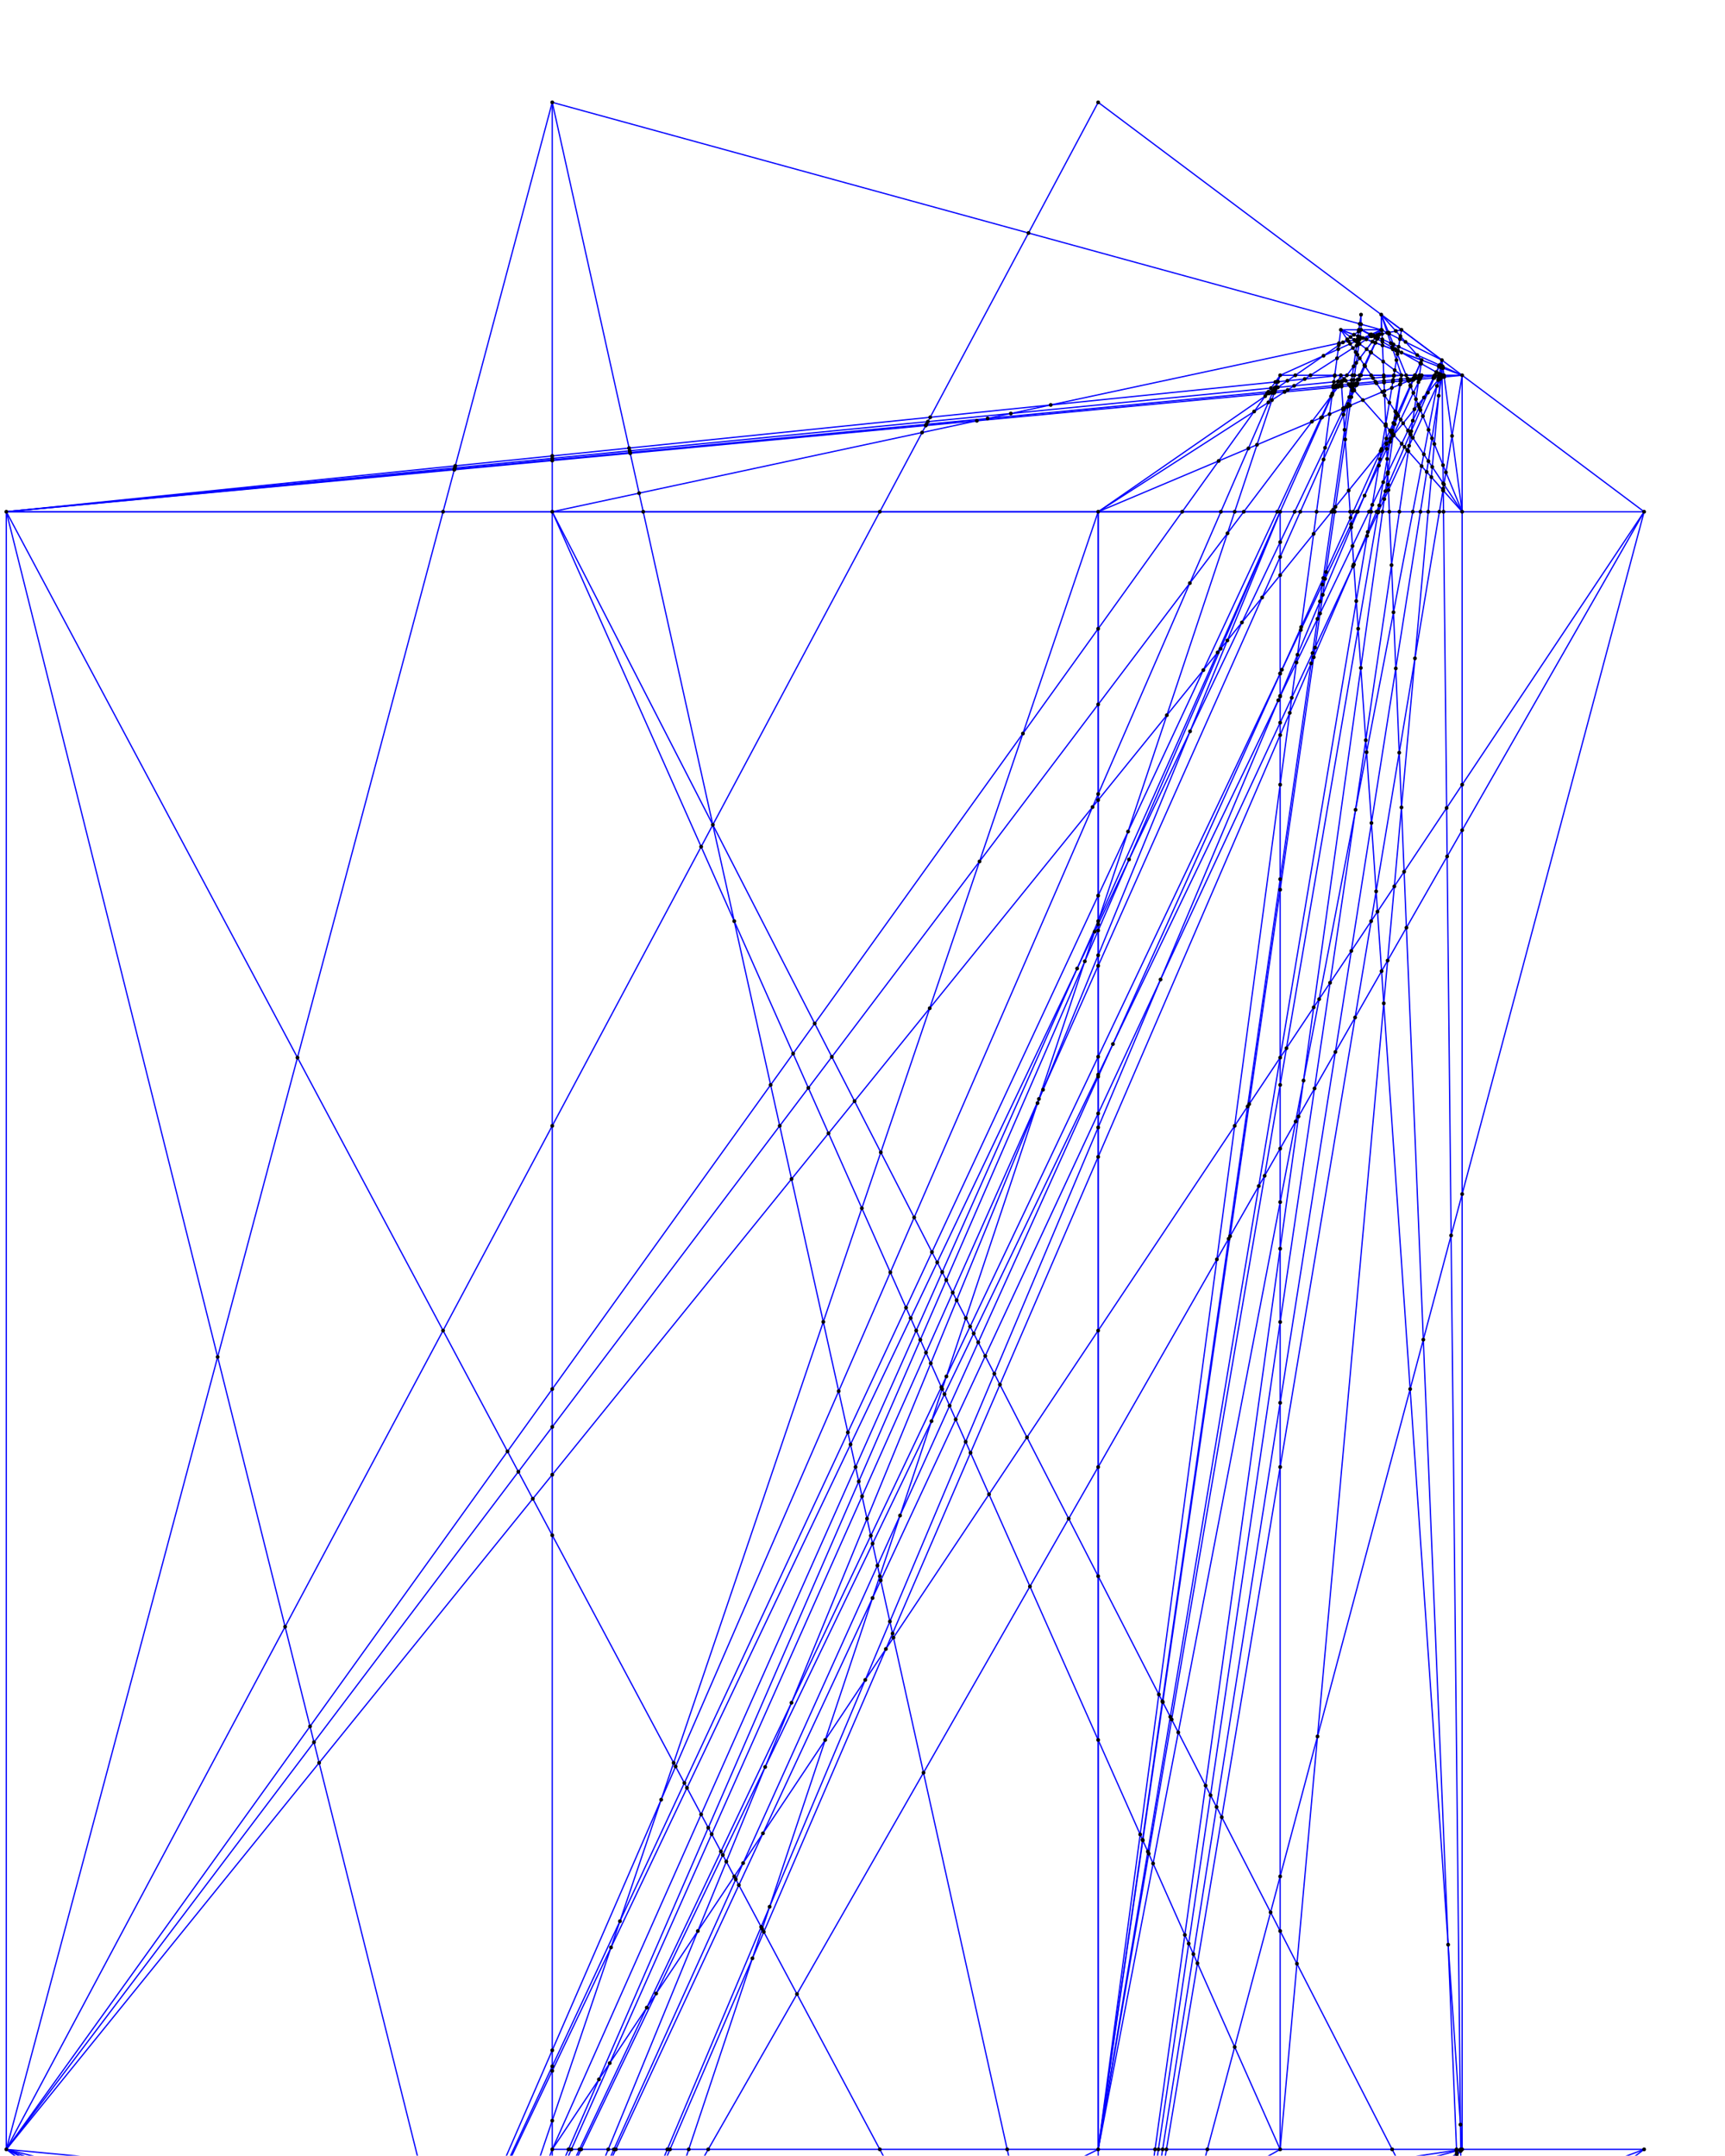 <?xml version="1.0" standalone="no" ?>
<!DOCTYPE svg PUBLIC "-//W3C//DTD SVG 1.1//EN" "http://www.w3.org/Graphics/SVG/1.1/DTD/svg11.dtd">
<svg width="1365px" height="1706px" xmlns="http://www.w3.org/2000/svg" version="1.1" >
	<line x1="5" y1="1701" x2="437" y2="1809" stroke-width="1" stroke="rgb(0,0,255)" />
	<line x1="5" y1="1701" x2="437" y2="1917" stroke-width="1" stroke="rgb(0,0,255)" />
	<line x1="5" y1="1701" x2="437" y2="2025" stroke-width="1" stroke="rgb(0,0,255)" />
	<line x1="5" y1="1701" x2="869" y2="2025" stroke-width="1" stroke="rgb(0,0,255)" />
	<line x1="5" y1="1701" x2="1157" y2="1809" stroke-width="1" stroke="rgb(0,0,255)" />
	<line x1="5" y1="1701" x2="1141" y2="297" stroke-width="1" stroke="rgb(0,0,255)" />
	<line x1="5" y1="1701" x2="1093" y2="261" stroke-width="1" stroke="rgb(0,0,255)" />
	<line x1="5" y1="1701" x2="1013" y2="297" stroke-width="1" stroke="rgb(0,0,255)" />
	<line x1="5" y1="1701" x2="869" y2="81" stroke-width="1" stroke="rgb(0,0,255)" />
	<line x1="5" y1="1701" x2="437" y2="81" stroke-width="1" stroke="rgb(0,0,255)" />
	<line x1="5" y1="1701" x2="5" y2="405" stroke-width="1" stroke="rgb(0,0,255)" />
	<line x1="356" y1="1917" x2="437" y2="1701" stroke-width="1" stroke="rgb(0,0,255)" />
	<line x1="437" y1="1701" x2="1301" y2="1701" stroke-width="1" stroke="rgb(0,0,255)" />
	<line x1="437" y1="1701" x2="1301" y2="405" stroke-width="1" stroke="rgb(0,0,255)" />
	<line x1="437" y1="1701" x2="1061" y2="297" stroke-width="1" stroke="rgb(0,0,255)" />
	<line x1="437" y1="2025" x2="437" y2="1809" stroke-width="1" stroke="rgb(0,0,255)" />
	<line x1="437" y1="1809" x2="869" y2="2025" stroke-width="1" stroke="rgb(0,0,255)" />
	<line x1="437" y1="1809" x2="1013" y2="1809" stroke-width="1" stroke="rgb(0,0,255)" />
	<line x1="437" y1="1809" x2="1157" y2="1701" stroke-width="1" stroke="rgb(0,0,255)" />
	<line x1="437" y1="1809" x2="1141" y2="297" stroke-width="1" stroke="rgb(0,0,255)" />
	<line x1="437" y1="1809" x2="1125" y2="285" stroke-width="1" stroke="rgb(0,0,255)" />
	<line x1="437" y1="1809" x2="1013" y2="405" stroke-width="1" stroke="rgb(0,0,255)" />
	<line x1="437" y1="1809" x2="437" y2="81" stroke-width="1" stroke="rgb(0,0,255)" />
	<line x1="356" y1="1917" x2="356" y2="1809" stroke-width="1" stroke="rgb(0,0,255)" />
	<line x1="356" y1="1809" x2="1093" y2="261" stroke-width="1" stroke="rgb(0,0,255)" />
	<line x1="356" y1="1809" x2="1061" y2="297" stroke-width="1" stroke="rgb(0,0,255)" />
	<line x1="356" y1="1809" x2="1013" y2="297" stroke-width="1" stroke="rgb(0,0,255)" />
	<line x1="5" y1="405" x2="356" y2="1809" stroke-width="1" stroke="rgb(0,0,255)" />
	<line x1="356" y1="1917" x2="1013" y2="1809" stroke-width="1" stroke="rgb(0,0,255)" />
	<line x1="356" y1="1917" x2="1157" y2="1809" stroke-width="1" stroke="rgb(0,0,255)" />
	<line x1="356" y1="1917" x2="1157" y2="1701" stroke-width="1" stroke="rgb(0,0,255)" />
	<line x1="356" y1="1917" x2="1141" y2="285" stroke-width="1" stroke="rgb(0,0,255)" />
	<line x1="356" y1="1917" x2="1125" y2="297" stroke-width="1" stroke="rgb(0,0,255)" />
	<line x1="356" y1="1917" x2="1093" y2="261" stroke-width="1" stroke="rgb(0,0,255)" />
	<line x1="356" y1="1917" x2="1013" y2="405" stroke-width="1" stroke="rgb(0,0,255)" />
	<line x1="356" y1="1917" x2="869" y2="405" stroke-width="1" stroke="rgb(0,0,255)" />
	<line x1="437" y1="1917" x2="869" y2="1701" stroke-width="1" stroke="rgb(0,0,255)" />
	<line x1="437" y1="1917" x2="1301" y2="405" stroke-width="1" stroke="rgb(0,0,255)" />
	<line x1="437" y1="1917" x2="1141" y2="285" stroke-width="1" stroke="rgb(0,0,255)" />
	<line x1="437" y1="1917" x2="1125" y2="285" stroke-width="1" stroke="rgb(0,0,255)" />
	<line x1="437" y1="2025" x2="1013" y2="1701" stroke-width="1" stroke="rgb(0,0,255)" />
	<line x1="437" y1="2025" x2="1013" y2="297" stroke-width="1" stroke="rgb(0,0,255)" />
	<line x1="869" y1="2025" x2="1157" y2="1809" stroke-width="1" stroke="rgb(0,0,255)" />
	<line x1="869" y1="2025" x2="1157" y2="1701" stroke-width="1" stroke="rgb(0,0,255)" />
	<line x1="869" y1="2025" x2="1301" y2="405" stroke-width="1" stroke="rgb(0,0,255)" />
	<line x1="869" y1="2025" x2="1157" y2="297" stroke-width="1" stroke="rgb(0,0,255)" />
	<line x1="869" y1="2025" x2="1141" y2="297" stroke-width="1" stroke="rgb(0,0,255)" />
	<line x1="869" y1="2025" x2="1125" y2="285" stroke-width="1" stroke="rgb(0,0,255)" />
	<line x1="869" y1="2025" x2="1109" y2="297" stroke-width="1" stroke="rgb(0,0,255)" />
	<line x1="869" y1="2025" x2="869" y2="405" stroke-width="1" stroke="rgb(0,0,255)" />
	<line x1="437" y1="81" x2="869" y2="2025" stroke-width="1" stroke="rgb(0,0,255)" />
	<line x1="5" y1="405" x2="869" y2="2025" stroke-width="1" stroke="rgb(0,0,255)" />
	<line x1="869" y1="1701" x2="1141" y2="285" stroke-width="1" stroke="rgb(0,0,255)" />
	<line x1="869" y1="1701" x2="1109" y2="297" stroke-width="1" stroke="rgb(0,0,255)" />
	<line x1="869" y1="1701" x2="1109" y2="261" stroke-width="1" stroke="rgb(0,0,255)" />
	<line x1="869" y1="1701" x2="1077" y2="249" stroke-width="1" stroke="rgb(0,0,255)" />
	<line x1="869" y1="1701" x2="1077" y2="261" stroke-width="1" stroke="rgb(0,0,255)" />
	<line x1="869" y1="1701" x2="1061" y2="261" stroke-width="1" stroke="rgb(0,0,255)" />
	<line x1="869" y1="1701" x2="869" y2="405" stroke-width="1" stroke="rgb(0,0,255)" />
	<line x1="1013" y1="1701" x2="1141" y2="285" stroke-width="1" stroke="rgb(0,0,255)" />
	<line x1="1013" y1="1701" x2="1013" y2="405" stroke-width="1" stroke="rgb(0,0,255)" />
	<line x1="437" y1="405" x2="1013" y2="1701" stroke-width="1" stroke="rgb(0,0,255)" />
	<line x1="1013" y1="1809" x2="1157" y2="1701" stroke-width="1" stroke="rgb(0,0,255)" />
	<line x1="1013" y1="1809" x2="1301" y2="1701" stroke-width="1" stroke="rgb(0,0,255)" />
	<line x1="1157" y1="1809" x2="1301" y2="1701" stroke-width="1" stroke="rgb(0,0,255)" />
	<line x1="1141" y1="285" x2="1157" y2="1809" stroke-width="1" stroke="rgb(0,0,255)" />
	<line x1="1093" y1="249" x2="1157" y2="1809" stroke-width="1" stroke="rgb(0,0,255)" />
	<line x1="437" y1="405" x2="1157" y2="1809" stroke-width="1" stroke="rgb(0,0,255)" />
	<line x1="1157" y1="1701" x2="1157" y2="297" stroke-width="1" stroke="rgb(0,0,255)" />
	<line x1="1061" y1="297" x2="1157" y2="1701" stroke-width="1" stroke="rgb(0,0,255)" />
	<line x1="1093" y1="249" x2="1301" y2="405" stroke-width="1" stroke="rgb(0,0,255)" />
	<line x1="5" y1="405" x2="1301" y2="405" stroke-width="1" stroke="rgb(0,0,255)" />
	<line x1="1141" y1="285" x2="1157" y2="405" stroke-width="1" stroke="rgb(0,0,255)" />
	<line x1="1093" y1="249" x2="1157" y2="405" stroke-width="1" stroke="rgb(0,0,255)" />
	<line x1="1061" y1="261" x2="1157" y2="405" stroke-width="1" stroke="rgb(0,0,255)" />
	<line x1="1061" y1="297" x2="1157" y2="405" stroke-width="1" stroke="rgb(0,0,255)" />
	<line x1="1109" y1="297" x2="1157" y2="297" stroke-width="1" stroke="rgb(0,0,255)" />
	<line x1="1077" y1="261" x2="1157" y2="297" stroke-width="1" stroke="rgb(0,0,255)" />
	<line x1="1061" y1="261" x2="1157" y2="297" stroke-width="1" stroke="rgb(0,0,255)" />
	<line x1="1061" y1="297" x2="1157" y2="297" stroke-width="1" stroke="rgb(0,0,255)" />
	<line x1="5" y1="405" x2="1157" y2="297" stroke-width="1" stroke="rgb(0,0,255)" />
	<line x1="1077" y1="261" x2="1141" y2="297" stroke-width="1" stroke="rgb(0,0,255)" />
	<line x1="5" y1="405" x2="1141" y2="297" stroke-width="1" stroke="rgb(0,0,255)" />
	<line x1="1093" y1="261" x2="1141" y2="285" stroke-width="1" stroke="rgb(0,0,255)" />
	<line x1="869" y1="81" x2="1141" y2="285" stroke-width="1" stroke="rgb(0,0,255)" />
	<line x1="1093" y1="249" x2="1125" y2="285" stroke-width="1" stroke="rgb(0,0,255)" />
	<line x1="1061" y1="261" x2="1125" y2="285" stroke-width="1" stroke="rgb(0,0,255)" />
	<line x1="1013" y1="297" x2="1125" y2="297" stroke-width="1" stroke="rgb(0,0,255)" />
	<line x1="869" y1="405" x2="1125" y2="297" stroke-width="1" stroke="rgb(0,0,255)" />
	<line x1="1093" y1="249" x2="1109" y2="297" stroke-width="1" stroke="rgb(0,0,255)" />
	<line x1="1061" y1="261" x2="1109" y2="297" stroke-width="1" stroke="rgb(0,0,255)" />
	<line x1="5" y1="405" x2="1109" y2="297" stroke-width="1" stroke="rgb(0,0,255)" />
	<line x1="437" y1="405" x2="1109" y2="261" stroke-width="1" stroke="rgb(0,0,255)" />
	<line x1="1093" y1="261" x2="1093" y2="249" stroke-width="1" stroke="rgb(0,0,255)" />
	<line x1="1061" y1="261" x2="1093" y2="261" stroke-width="1" stroke="rgb(0,0,255)" />
	<line x1="1013" y1="297" x2="1093" y2="261" stroke-width="1" stroke="rgb(0,0,255)" />
	<line x1="869" y1="405" x2="1093" y2="261" stroke-width="1" stroke="rgb(0,0,255)" />
	<line x1="437" y1="81" x2="1093" y2="261" stroke-width="1" stroke="rgb(0,0,255)" />
	<line x1="1077" y1="261" x2="1077" y2="249" stroke-width="1" stroke="rgb(0,0,255)" />
	<line x1="869" y1="405" x2="1077" y2="261" stroke-width="1" stroke="rgb(0,0,255)" />
	<line x1="5" y1="405" x2="1061" y2="297" stroke-width="1" stroke="rgb(0,0,255)" />
	<line x1="869" y1="405" x2="1013" y2="405" stroke-width="1" stroke="rgb(0,0,255)" />
	<line x1="437" y1="405" x2="1013" y2="405" stroke-width="1" stroke="rgb(0,0,255)" />
	<line x1="5" y1="405" x2="1013" y2="405" stroke-width="1" stroke="rgb(0,0,255)" />
	<circle cx="5" cy="1701" r="1.5" fill="rgb(0,0,0)" />
	<circle cx="5" cy="405" r="1.5" fill="rgb(0,0,0)" />
	<circle cx="172.226" cy="1073.9" r="1.5" fill="rgb(0,0,0)" />
	<circle cx="225.596" cy="1287.38" r="1.5" fill="rgb(0,0,0)" />
	<circle cx="235.4" cy="837" r="1.5" fill="rgb(0,0,0)" />
	<circle cx="245.318" cy="1366.27" r="1.5" fill="rgb(0,0,0)" />
	<circle cx="248.448" cy="1378.79" r="1.5" fill="rgb(0,0,0)" />
	<circle cx="252.521" cy="1395.08" r="1.5" fill="rgb(0,0,0)" />
	<circle cx="336.776" cy="1732.1" r="1.5" fill="rgb(0,0,0)" />
	<circle cx="350.6" cy="1787.4" r="1.5" fill="rgb(0,0,0)" />
	<circle cx="350.6" cy="1053" r="1.5" fill="rgb(0,0,0)" />
	<circle cx="350.6" cy="405" r="1.5" fill="rgb(0,0,0)" />
	<circle cx="356" cy="1917" r="1.5" fill="rgb(0,0,0)" />
	<circle cx="356" cy="1876.5" r="1.5" fill="rgb(0,0,0)" />
	<circle cx="356" cy="1832.62" r="1.5" fill="rgb(0,0,0)" />
	<circle cx="356" cy="1809" r="1.5" fill="rgb(0,0,0)" />
	<circle cx="359.462" cy="371.769" r="1.5" fill="rgb(0,0,0)" />
	<circle cx="359.59" cy="371.289" r="1.5" fill="rgb(0,0,0)" />
	<circle cx="359.857" cy="370.286" r="1.5" fill="rgb(0,0,0)" />
	<circle cx="360.29" cy="368.664" r="1.5" fill="rgb(0,0,0)" />
	<circle cx="363.937" cy="1790.73" r="1.5" fill="rgb(0,0,0)" />
	<circle cx="364.456" cy="1790.86" r="1.5" fill="rgb(0,0,0)" />
	<circle cx="364.616" cy="1790.9" r="1.5" fill="rgb(0,0,0)" />
	<circle cx="367.748" cy="1882.37" r="1.5" fill="rgb(0,0,0)" />
	<circle cx="368.789" cy="1882.89" r="1.5" fill="rgb(0,0,0)" />
	<circle cx="370.457" cy="1883.73" r="1.5" fill="rgb(0,0,0)" />
	<circle cx="370.744" cy="1883.87" r="1.5" fill="rgb(0,0,0)" />
	<circle cx="371.537" cy="1884.27" r="1.5" fill="rgb(0,0,0)" />
	<circle cx="371.704" cy="1884.35" r="1.5" fill="rgb(0,0,0)" />
	<circle cx="381.396" cy="1842.15" r="1.5" fill="rgb(0,0,0)" />
	<circle cx="383.74" cy="1843.03" r="1.5" fill="rgb(0,0,0)" />
	<circle cx="387.353" cy="1736.85" r="1.5" fill="rgb(0,0,0)" />
	<circle cx="387.526" cy="1844.45" r="1.5" fill="rgb(0,0,0)" />
	<circle cx="388.18" cy="1844.69" r="1.5" fill="rgb(0,0,0)" />
	<circle cx="389.547" cy="1737.05" r="1.5" fill="rgb(0,0,0)" />
	<circle cx="390" cy="1845.37" r="1.5" fill="rgb(0,0,0)" />
	<circle cx="390.224" cy="1737.11" r="1.5" fill="rgb(0,0,0)" />
	<circle cx="390.383" cy="1845.52" r="1.5" fill="rgb(0,0,0)" />
	<circle cx="396.111" cy="1798.78" r="1.5" fill="rgb(0,0,0)" />
	<circle cx="399.971" cy="1799.74" r="1.5" fill="rgb(0,0,0)" />
	<circle cx="401.59" cy="1148.61" r="1.5" fill="rgb(0,0,0)" />
	<circle cx="406.267" cy="1801.32" r="1.5" fill="rgb(0,0,0)" />
	<circle cx="407.363" cy="1801.59" r="1.5" fill="rgb(0,0,0)" />
	<circle cx="408.62" cy="1902.81" r="1.5" fill="rgb(0,0,0)" />
	<circle cx="410.186" cy="1164.72" r="1.5" fill="rgb(0,0,0)" />
	<circle cx="410.421" cy="1802.36" r="1.5" fill="rgb(0,0,0)" />
	<circle cx="411.067" cy="1802.52" r="1.5" fill="rgb(0,0,0)" />
	<circle cx="416.206" cy="1739.55" r="1.5" fill="rgb(0,0,0)" />
	<circle cx="416.959" cy="1906.98" r="1.5" fill="rgb(0,0,0)" />
	<circle cx="419.796" cy="1908.4" r="1.5" fill="rgb(0,0,0)" />
	<circle cx="421.598" cy="1186.12" r="1.5" fill="rgb(0,0,0)" />
	<circle cx="422.328" cy="1740.12" r="1.5" fill="rgb(0,0,0)" />
	<circle cx="432.445" cy="1741.07" r="1.5" fill="rgb(0,0,0)" />
	<circle cx="434.222" cy="1741.24" r="1.5" fill="rgb(0,0,0)" />
	<circle cx="437" cy="2025" r="1.5" fill="rgb(0,0,0)" />
	<circle cx="437" cy="1917" r="1.5" fill="rgb(0,0,0)" />
	<circle cx="437" cy="1906.08" r="1.5" fill="rgb(0,0,0)" />
	<circle cx="437" cy="1903.68" r="1.5" fill="rgb(0,0,0)" />
	<circle cx="437" cy="1895.16" r="1.5" fill="rgb(0,0,0)" />
	<circle cx="437" cy="1863" r="1.5" fill="rgb(0,0,0)" />
	<circle cx="437" cy="1809" r="1.5" fill="rgb(0,0,0)" />
	<circle cx="437" cy="1748.6" r="1.5" fill="rgb(0,0,0)" />
	<circle cx="437" cy="1746.36" r="1.5" fill="rgb(0,0,0)" />
	<circle cx="437" cy="1741.5" r="1.5" fill="rgb(0,0,0)" />
	<circle cx="437" cy="1735" r="1.5" fill="rgb(0,0,0)" />
	<circle cx="437" cy="1730.59" r="1.5" fill="rgb(0,0,0)" />
	<circle cx="437" cy="1701" r="1.5" fill="rgb(0,0,0)" />
	<circle cx="437" cy="1678.26" r="1.5" fill="rgb(0,0,0)" />
	<circle cx="437" cy="1638.87" r="1.5" fill="rgb(0,0,0)" />
	<circle cx="437" cy="1635.28" r="1.5" fill="rgb(0,0,0)" />
	<circle cx="437" cy="1622.59" r="1.5" fill="rgb(0,0,0)" />
	<circle cx="437" cy="1215" r="1.5" fill="rgb(0,0,0)" />
	<circle cx="437" cy="1167.08" r="1.5" fill="rgb(0,0,0)" />
	<circle cx="437" cy="1129.24" r="1.5" fill="rgb(0,0,0)" />
	<circle cx="437" cy="1099.29" r="1.5" fill="rgb(0,0,0)" />
	<circle cx="437" cy="891" r="1.5" fill="rgb(0,0,0)" />
	<circle cx="437" cy="405" r="1.5" fill="rgb(0,0,0)" />
	<circle cx="437" cy="364.5" r="1.5" fill="rgb(0,0,0)" />
	<circle cx="437" cy="363.93" r="1.5" fill="rgb(0,0,0)" />
	<circle cx="437" cy="362.739" r="1.5" fill="rgb(0,0,0)" />
	<circle cx="437" cy="360.818" r="1.5" fill="rgb(0,0,0)" />
	<circle cx="437" cy="81" r="1.5" fill="rgb(0,0,0)" />
	<circle cx="439.21" cy="1741.71" r="1.5" fill="rgb(0,0,0)" />
	<circle cx="440.269" cy="1741.81" r="1.5" fill="rgb(0,0,0)" />
	<circle cx="441.882" cy="1905.42" r="1.5" fill="rgb(0,0,0)" />
	<circle cx="442.002" cy="1905.4" r="1.5" fill="rgb(0,0,0)" />
	<circle cx="443.031" cy="1902.69" r="1.5" fill="rgb(0,0,0)" />
	<circle cx="443.182" cy="1902.67" r="1.5" fill="rgb(0,0,0)" />
	<circle cx="443.762" cy="1905.17" r="1.5" fill="rgb(0,0,0)" />
	<circle cx="445.397" cy="1902.3" r="1.5" fill="rgb(0,0,0)" />
	<circle cx="447.389" cy="1892.36" r="1.5" fill="rgb(0,0,0)" />
	<circle cx="447.663" cy="1892.28" r="1.5" fill="rgb(0,0,0)" />
	<circle cx="449.857" cy="1701" r="1.5" fill="rgb(0,0,0)" />
	<circle cx="451.755" cy="1891.18" r="1.5" fill="rgb(0,0,0)" />
	<circle cx="452.13" cy="1701" r="1.5" fill="rgb(0,0,0)" />
	<circle cx="456.657" cy="1870.37" r="1.5" fill="rgb(0,0,0)" />
	<circle cx="457.051" cy="1870.52" r="1.5" fill="rgb(0,0,0)" />
	<circle cx="458.533" cy="1701" r="1.5" fill="rgb(0,0,0)" />
	<circle cx="459.897" cy="1701" r="1.5" fill="rgb(0,0,0)" />
	<circle cx="462.412" cy="1872.53" r="1.5" fill="rgb(0,0,0)" />
	<circle cx="463.667" cy="1744" r="1.5" fill="rgb(0,0,0)" />
	<circle cx="466.235" cy="1744.24" r="1.5" fill="rgb(0,0,0)" />
	<circle cx="466.908" cy="1902.05" r="1.5" fill="rgb(0,0,0)" />
	<circle cx="467.114" cy="1744.32" r="1.5" fill="rgb(0,0,0)" />
	<circle cx="473.923" cy="1645.62" r="1.5" fill="rgb(0,0,0)" />
	<circle cx="474.603" cy="1827.8" r="1.5" fill="rgb(0,0,0)" />
	<circle cx="475.323" cy="1828.16" r="1.5" fill="rgb(0,0,0)" />
	<circle cx="476.673" cy="1897.16" r="1.5" fill="rgb(0,0,0)" />
	<circle cx="478.506" cy="1900.48" r="1.5" fill="rgb(0,0,0)" />
	<circle cx="479.783" cy="1896.65" r="1.5" fill="rgb(0,0,0)" />
	<circle cx="480.2" cy="1895.4" r="1.5" fill="rgb(0,0,0)" />
	<circle cx="481.308" cy="1701" r="1.5" fill="rgb(0,0,0)" />
	<circle cx="482.515" cy="1632.73" r="1.5" fill="rgb(0,0,0)" />
	<circle cx="482.529" cy="1809" r="1.5" fill="rgb(0,0,0)" />
	<circle cx="483.515" cy="1541.17" r="1.5" fill="rgb(0,0,0)" />
	<circle cx="483.588" cy="1809" r="1.5" fill="rgb(0,0,0)" />
	<circle cx="484.556" cy="1882.33" r="1.5" fill="rgb(0,0,0)" />
	<circle cx="485" cy="1881" r="1.5" fill="rgb(0,0,0)" />
	<circle cx="485" cy="1833" r="1.5" fill="rgb(0,0,0)" />
	<circle cx="485.603" cy="1801.71" r="1.5" fill="rgb(0,0,0)" />
	<circle cx="485.756" cy="1701" r="1.5" fill="rgb(0,0,0)" />
	<circle cx="486.811" cy="1801.53" r="1.5" fill="rgb(0,0,0)" />
	<circle cx="486.882" cy="1881.71" r="1.5" fill="rgb(0,0,0)" />
	<circle cx="487.286" cy="1701" r="1.5" fill="rgb(0,0,0)" />
	<circle cx="490.548" cy="1520.44" r="1.5" fill="rgb(0,0,0)" />
	<circle cx="497.8" cy="354.6" r="1.5" fill="rgb(0,0,0)" />
	<circle cx="498.277" cy="356.745" r="1.5" fill="rgb(0,0,0)" />
	<circle cx="498.572" cy="358.076" r="1.5" fill="rgb(0,0,0)" />
	<circle cx="498.714" cy="1886.14" r="1.5" fill="rgb(0,0,0)" />
	<circle cx="498.714" cy="1839.86" r="1.5" fill="rgb(0,0,0)" />
	<circle cx="498.714" cy="1809" r="1.5" fill="rgb(0,0,0)" />
	<circle cx="498.714" cy="358.714" r="1.5" fill="rgb(0,0,0)" />
	<circle cx="504.5" cy="1798.88" r="1.5" fill="rgb(0,0,0)" />
	<circle cx="505.727" cy="390.273" r="1.5" fill="rgb(0,0,0)" />
	<circle cx="508.172" cy="1748.17" r="1.5" fill="rgb(0,0,0)" />
	<circle cx="509" cy="1809" r="1.5" fill="rgb(0,0,0)" />
	<circle cx="509" cy="405" r="1.5" fill="rgb(0,0,0)" />
	<circle cx="509.763" cy="1748.32" r="1.5" fill="rgb(0,0,0)" />
	<circle cx="511.778" cy="1588.83" r="1.5" fill="rgb(0,0,0)" />
	<circle cx="512.429" cy="1891.29" r="1.5" fill="rgb(0,0,0)" />
	<circle cx="512.789" cy="1797.63" r="1.5" fill="rgb(0,0,0)" />
	<circle cx="519.218" cy="1577.67" r="1.5" fill="rgb(0,0,0)" />
	<circle cx="521.496" cy="1894.69" r="1.5" fill="rgb(0,0,0)" />
	<circle cx="523.183" cy="1424.25" r="1.5" fill="rgb(0,0,0)" />
	<circle cx="523.4" cy="1765.8" r="1.5" fill="rgb(0,0,0)" />
	<circle cx="528.059" cy="1701" r="1.5" fill="rgb(0,0,0)" />
	<circle cx="528.636" cy="1750.09" r="1.5" fill="rgb(0,0,0)" />
	<circle cx="530.176" cy="1701" r="1.5" fill="rgb(0,0,0)" />
	<circle cx="531.829" cy="1869.59" r="1.5" fill="rgb(0,0,0)" />
	<circle cx="532.186" cy="1750.42" r="1.5" fill="rgb(0,0,0)" />
	<circle cx="533.065" cy="1395.12" r="1.5" fill="rgb(0,0,0)" />
	<circle cx="534.594" cy="1397.99" r="1.5" fill="rgb(0,0,0)" />
	<circle cx="541.556" cy="1411.04" r="1.5" fill="rgb(0,0,0)" />
	<circle cx="543.622" cy="1414.92" r="1.5" fill="rgb(0,0,0)" />
	<circle cx="545" cy="1863" r="1.5" fill="rgb(0,0,0)" />
	<circle cx="545" cy="1701" r="1.5" fill="rgb(0,0,0)" />
	<circle cx="548.942" cy="1864.97" r="1.5" fill="rgb(0,0,0)" />
	<circle cx="552.2" cy="1528.2" r="1.5" fill="rgb(0,0,0)" />
	<circle cx="554.818" cy="1435.91" r="1.5" fill="rgb(0,0,0)" />
	<circle cx="554.818" cy="670.091" r="1.5" fill="rgb(0,0,0)" />
	<circle cx="560.429" cy="1701" r="1.5" fill="rgb(0,0,0)" />
	<circle cx="560.454" cy="1446.48" r="1.5" fill="rgb(0,0,0)" />
	<circle cx="563.153" cy="1451.54" r="1.5" fill="rgb(0,0,0)" />
	<circle cx="564.059" cy="652.765" r="1.5" fill="rgb(0,0,0)" />
	<circle cx="570.454" cy="1465.23" r="1.5" fill="rgb(0,0,0)" />
	<circle cx="571.953" cy="1468.04" r="1.5" fill="rgb(0,0,0)" />
	<circle cx="574.739" cy="1473.26" r="1.5" fill="rgb(0,0,0)" />
	<circle cx="579.515" cy="1880.26" r="1.5" fill="rgb(0,0,0)" />
	<circle cx="581" cy="1485" r="1.5" fill="rgb(0,0,0)" />
	<circle cx="581" cy="729" r="1.5" fill="rgb(0,0,0)" />
	<circle cx="582.228" cy="1487.3" r="1.5" fill="rgb(0,0,0)" />
	<circle cx="584.661" cy="1491.86" r="1.5" fill="rgb(0,0,0)" />
	<circle cx="588.024" cy="1474.46" r="1.5" fill="rgb(0,0,0)" />
	<circle cx="589.92" cy="1885.46" r="1.5" fill="rgb(0,0,0)" />
	<circle cx="595.4" cy="1549.8" r="1.5" fill="rgb(0,0,0)" />
	<circle cx="602.29" cy="1524.92" r="1.5" fill="rgb(0,0,0)" />
	<circle cx="603.154" cy="1526.54" r="1.5" fill="rgb(0,0,0)" />
	<circle cx="603.737" cy="1450.89" r="1.5" fill="rgb(0,0,0)" />
	<circle cx="604.415" cy="1528.9" r="1.5" fill="rgb(0,0,0)" />
	<circle cx="605.464" cy="1398.37" r="1.5" fill="rgb(0,0,0)" />
	<circle cx="609" cy="1509" r="1.5" fill="rgb(0,0,0)" />
	<circle cx="609.8" cy="1927.8" r="1.5" fill="rgb(0,0,0)" />
	<circle cx="609.8" cy="858.6" r="1.5" fill="rgb(0,0,0)" />
	<circle cx="617" cy="891" r="1.5" fill="rgb(0,0,0)" />
	<circle cx="626.312" cy="1347.55" r="1.5" fill="rgb(0,0,0)" />
	<circle cx="626.348" cy="933.066" r="1.5" fill="rgb(0,0,0)" />
	<circle cx="627.588" cy="833.824" r="1.5" fill="rgb(0,0,0)" />
	<circle cx="630.655" cy="1578.1" r="1.5" fill="rgb(0,0,0)" />
	<circle cx="639.667" cy="861" r="1.5" fill="rgb(0,0,0)" />
	<circle cx="640.294" cy="1910.65" r="1.5" fill="rgb(0,0,0)" />
	<circle cx="644.692" cy="810" r="1.5" fill="rgb(0,0,0)" />
	<circle cx="651.473" cy="1046.13" r="1.5" fill="rgb(0,0,0)" />
	<circle cx="653" cy="1809" r="1.5" fill="rgb(0,0,0)" />
	<circle cx="653" cy="1377" r="1.5" fill="rgb(0,0,0)" />
	<circle cx="655.618" cy="896.891" r="1.5" fill="rgb(0,0,0)" />
	<circle cx="658.24" cy="836.418" r="1.5" fill="rgb(0,0,0)" />
	<circle cx="663.659" cy="1100.96" r="1.5" fill="rgb(0,0,0)" />
	<circle cx="670.914" cy="1133.61" r="1.5" fill="rgb(0,0,0)" />
	<circle cx="673.026" cy="1143.12" r="1.5" fill="rgb(0,0,0)" />
	<circle cx="676.204" cy="871.448" r="1.5" fill="rgb(0,0,0)" />
	<circle cx="677" cy="1161" r="1.5" fill="rgb(0,0,0)" />
	<circle cx="679.538" cy="1172.42" r="1.5" fill="rgb(0,0,0)" />
	<circle cx="681.982" cy="956.21" r="1.5" fill="rgb(0,0,0)" />
	<circle cx="682.148" cy="1184.16" r="1.5" fill="rgb(0,0,0)" />
	<circle cx="684.68" cy="1329.48" r="1.5" fill="rgb(0,0,0)" />
	<circle cx="686.081" cy="1201.86" r="1.5" fill="rgb(0,0,0)" />
	<circle cx="689.074" cy="1215.33" r="1.5" fill="rgb(0,0,0)" />
	<circle cx="690.44" cy="1264.68" r="1.5" fill="rgb(0,0,0)" />
	<circle cx="690.474" cy="1221.63" r="1.5" fill="rgb(0,0,0)" />
	<circle cx="694.33" cy="1238.98" r="1.5" fill="rgb(0,0,0)" />
	<circle cx="696.2" cy="1701" r="1.5" fill="rgb(0,0,0)" />
	<circle cx="696.2" cy="1247.4" r="1.5" fill="rgb(0,0,0)" />
	<circle cx="696.2" cy="405" r="1.5" fill="rgb(0,0,0)" />
	<circle cx="696.938" cy="1250.72" r="1.5" fill="rgb(0,0,0)" />
	<circle cx="696.989" cy="911.979" r="1.5" fill="rgb(0,0,0)" />
	<circle cx="701" cy="1305" r="1.5" fill="rgb(0,0,0)" />
	<circle cx="704.168" cy="1283.25" r="1.5" fill="rgb(0,0,0)" />
	<circle cx="704.521" cy="1006.92" r="1.5" fill="rgb(0,0,0)" />
	<circle cx="706.28" cy="1292.76" r="1.5" fill="rgb(0,0,0)" />
	<circle cx="707" cy="1296" r="1.5" fill="rgb(0,0,0)" />
	<circle cx="712.2" cy="1199.4" r="1.5" fill="rgb(0,0,0)" />
	<circle cx="713.923" cy="1767.46" r="1.5" fill="rgb(0,0,0)" />
	<circle cx="715.069" cy="1868.59" r="1.5" fill="rgb(0,0,0)" />
	<circle cx="716.948" cy="1034.88" r="1.5" fill="rgb(0,0,0)" />
	<circle cx="720.621" cy="1043.15" r="1.5" fill="rgb(0,0,0)" />
	<circle cx="723.399" cy="963.478" r="1.5" fill="rgb(0,0,0)" />
	<circle cx="725" cy="1053" r="1.5" fill="rgb(0,0,0)" />
	<circle cx="728.251" cy="1060.31" r="1.5" fill="rgb(0,0,0)" />
	<circle cx="729.645" cy="342.29" r="1.5" fill="rgb(0,0,0)" />
	<circle cx="730.333" cy="1765" r="1.5" fill="rgb(0,0,0)" />
	<circle cx="730.76" cy="1402.92" r="1.5" fill="rgb(0,0,0)" />
	<circle cx="732.579" cy="1769.21" r="1.5" fill="rgb(0,0,0)" />
	<circle cx="732.579" cy="336.789" r="1.5" fill="rgb(0,0,0)" />
	<circle cx="732.756" cy="1070.45" r="1.5" fill="rgb(0,0,0)" />
	<circle cx="733.119" cy="335.777" r="1.5" fill="rgb(0,0,0)" />
	<circle cx="734.248" cy="333.661" r="1.5" fill="rgb(0,0,0)" />
	<circle cx="735.681" cy="797.94" r="1.5" fill="rgb(0,0,0)" />
	<circle cx="736.077" cy="330.231" r="1.5" fill="rgb(0,0,0)" />
	<circle cx="736.52" cy="1078.92" r="1.5" fill="rgb(0,0,0)" />
	<circle cx="737.1" cy="1124.7" r="1.5" fill="rgb(0,0,0)" />
	<circle cx="737.458" cy="990.894" r="1.5" fill="rgb(0,0,0)" />
	<circle cx="741.628" cy="999.024" r="1.5" fill="rgb(0,0,0)" />
	<circle cx="741.723" cy="1853.59" r="1.5" fill="rgb(0,0,0)" />
	<circle cx="744.89" cy="1097.75" r="1.5" fill="rgb(0,0,0)" />
	<circle cx="745.571" cy="1762.71" r="1.5" fill="rgb(0,0,0)" />
	<circle cx="745.571" cy="1099.29" r="1.5" fill="rgb(0,0,0)" />
	<circle cx="745.571" cy="1006.71" r="1.5" fill="rgb(0,0,0)" />
	<circle cx="747.374" cy="1103.34" r="1.5" fill="rgb(0,0,0)" />
	<circle cx="748.803" cy="1013.02" r="1.5" fill="rgb(0,0,0)" />
	<circle cx="748.895" cy="1089.31" r="1.5" fill="rgb(0,0,0)" />
	<circle cx="751.438" cy="1112.48" r="1.5" fill="rgb(0,0,0)" />
	<circle cx="753.8" cy="1809" r="1.5" fill="rgb(0,0,0)" />
	<circle cx="753.896" cy="1022.95" r="1.5" fill="rgb(0,0,0)" />
	<circle cx="754.139" cy="1809.64" r="1.5" fill="rgb(0,0,0)" />
	<circle cx="756.256" cy="1123.33" r="1.5" fill="rgb(0,0,0)" />
	<circle cx="756.5" cy="1809" r="1.5" fill="rgb(0,0,0)" />
	<circle cx="757" cy="1029" r="1.5" fill="rgb(0,0,0)" />
	<circle cx="764.125" cy="1141.03" r="1.5" fill="rgb(0,0,0)" />
	<circle cx="764.273" cy="1043.18" r="1.5" fill="rgb(0,0,0)" />
	<circle cx="767.659" cy="1049.79" r="1.5" fill="rgb(0,0,0)" />
	<circle cx="767.985" cy="1149.72" r="1.5" fill="rgb(0,0,0)" />
	<circle cx="769.308" cy="1838.08" r="1.5" fill="rgb(0,0,0)" />
	<circle cx="770.484" cy="1055.29" r="1.5" fill="rgb(0,0,0)" />
	<circle cx="773" cy="333" r="1.5" fill="rgb(0,0,0)" />
	<circle cx="774.085" cy="1062.32" r="1.5" fill="rgb(0,0,0)" />
	<circle cx="774.693" cy="1848.17" r="1.5" fill="rgb(0,0,0)" />
	<circle cx="775.105" cy="681.744" r="1.5" fill="rgb(0,0,0)" />
	<circle cx="779.629" cy="1073.13" r="1.5" fill="rgb(0,0,0)" />
	<circle cx="780.849" cy="1859.72" r="1.5" fill="rgb(0,0,0)" />
	<circle cx="781.506" cy="331.177" r="1.5" fill="rgb(0,0,0)" />
	<circle cx="782.6" cy="1182.6" r="1.5" fill="rgb(0,0,0)" />
	<circle cx="786.831" cy="1087.17" r="1.5" fill="rgb(0,0,0)" />
	<circle cx="791.249" cy="1095.79" r="1.5" fill="rgb(0,0,0)" />
	<circle cx="797" cy="1701" r="1.5" fill="rgb(0,0,0)" />
	<circle cx="799.88" cy="327.24" r="1.5" fill="rgb(0,0,0)" />
	<circle cx="804.2" cy="1733.4" r="1.5" fill="rgb(0,0,0)" />
	<circle cx="808.613" cy="1753.26" r="1.5" fill="rgb(0,0,0)" />
	<circle cx="809.45" cy="580.516" r="1.5" fill="rgb(0,0,0)" />
	<circle cx="812.652" cy="1137.52" r="1.5" fill="rgb(0,0,0)" />
	<circle cx="813.851" cy="1776.83" r="1.5" fill="rgb(0,0,0)" />
	<circle cx="813.851" cy="184.404" r="1.5" fill="rgb(0,0,0)" />
	<circle cx="815" cy="1255.5" r="1.5" fill="rgb(0,0,0)" />
	<circle cx="817.353" cy="1792.59" r="1.5" fill="rgb(0,0,0)" />
	<circle cx="821" cy="1809" r="1.5" fill="rgb(0,0,0)" />
	<circle cx="821" cy="873" r="1.5" fill="rgb(0,0,0)" />
	<circle cx="822.103" cy="869.692" r="1.5" fill="rgb(0,0,0)" />
	<circle cx="825.358" cy="862.378" r="1.5" fill="rgb(0,0,0)" />
	<circle cx="827.767" cy="1839.45" r="1.5" fill="rgb(0,0,0)" />
	<circle cx="830.775" cy="1852.99" r="1.5" fill="rgb(0,0,0)" />
	<circle cx="831.435" cy="320.478" r="1.5" fill="rgb(0,0,0)" />
	<circle cx="845.649" cy="1201.86" r="1.5" fill="rgb(0,0,0)" />
	<circle cx="852.347" cy="766.469" r="1.5" fill="rgb(0,0,0)" />
	<circle cx="858.412" cy="760.765" r="1.5" fill="rgb(0,0,0)" />
	<circle cx="859.817" cy="1781.14" r="1.5" fill="rgb(0,0,0)" />
	<circle cx="864.521" cy="638.704" r="1.5" fill="rgb(0,0,0)" />
	<circle cx="866.231" cy="737.308" r="1.5" fill="rgb(0,0,0)" />
	<circle cx="869" cy="2025" r="1.5" fill="rgb(0,0,0)" />
	<circle cx="869" cy="1847.83" r="1.5" fill="rgb(0,0,0)" />
	<circle cx="869" cy="1832.67" r="1.5" fill="rgb(0,0,0)" />
	<circle cx="869" cy="1809" r="1.5" fill="rgb(0,0,0)" />
	<circle cx="869" cy="1782" r="1.5" fill="rgb(0,0,0)" />
	<circle cx="869" cy="1778.66" r="1.5" fill="rgb(0,0,0)" />
	<circle cx="869" cy="1744.2" r="1.5" fill="rgb(0,0,0)" />
	<circle cx="869" cy="1701" r="1.5" fill="rgb(0,0,0)" />
	<circle cx="869" cy="1377" r="1.5" fill="rgb(0,0,0)" />
	<circle cx="869" cy="1247.4" r="1.5" fill="rgb(0,0,0)" />
	<circle cx="869" cy="1161" r="1.5" fill="rgb(0,0,0)" />
	<circle cx="869" cy="1053" r="1.5" fill="rgb(0,0,0)" />
	<circle cx="869" cy="915.545" r="1.5" fill="rgb(0,0,0)" />
	<circle cx="869" cy="892.256" r="1.5" fill="rgb(0,0,0)" />
	<circle cx="869" cy="881.182" r="1.5" fill="rgb(0,0,0)" />
	<circle cx="869" cy="852.07" r="1.5" fill="rgb(0,0,0)" />
	<circle cx="869" cy="850.483" r="1.5" fill="rgb(0,0,0)" />
	<circle cx="869" cy="836.298" r="1.5" fill="rgb(0,0,0)" />
	<circle cx="869" cy="764.316" r="1.5" fill="rgb(0,0,0)" />
	<circle cx="869" cy="756" r="1.5" fill="rgb(0,0,0)" />
	<circle cx="869" cy="736.397" r="1.5" fill="rgb(0,0,0)" />
	<circle cx="869" cy="731.491" r="1.5" fill="rgb(0,0,0)" />
	<circle cx="869" cy="729" r="1.5" fill="rgb(0,0,0)" />
	<circle cx="869" cy="708.779" r="1.5" fill="rgb(0,0,0)" />
	<circle cx="869" cy="633.169" r="1.5" fill="rgb(0,0,0)" />
	<circle cx="869" cy="628.397" r="1.5" fill="rgb(0,0,0)" />
	<circle cx="869" cy="557.471" r="1.5" fill="rgb(0,0,0)" />
	<circle cx="869" cy="497.571" r="1.5" fill="rgb(0,0,0)" />
	<circle cx="869" cy="405" r="1.5" fill="rgb(0,0,0)" />
	<circle cx="869" cy="81" r="1.5" fill="rgb(0,0,0)" />
	<circle cx="880.396" cy="1775.59" r="1.5" fill="rgb(0,0,0)" />
	<circle cx="880.657" cy="826.248" r="1.5" fill="rgb(0,0,0)" />
	<circle cx="892.642" cy="658.075" r="1.5" fill="rgb(0,0,0)" />
	<circle cx="893.413" cy="680.214" r="1.5" fill="rgb(0,0,0)" />
	<circle cx="894.076" cy="1844.45" r="1.5" fill="rgb(0,0,0)" />
	<circle cx="895.594" cy="1844.25" r="1.5" fill="rgb(0,0,0)" />
	<circle cx="896.336" cy="1828.18" r="1.5" fill="rgb(0,0,0)" />
	<circle cx="897.492" cy="1843.99" r="1.5" fill="rgb(0,0,0)" />
	<circle cx="897.998" cy="1827.9" r="1.5" fill="rgb(0,0,0)" />
	<circle cx="899" cy="1809" r="1.5" fill="rgb(0,0,0)" />
	<circle cx="899.207" cy="1843.76" r="1.5" fill="rgb(0,0,0)" />
	<circle cx="900.078" cy="1827.56" r="1.5" fill="rgb(0,0,0)" />
	<circle cx="900.779" cy="1809" r="1.5" fill="rgb(0,0,0)" />
	<circle cx="901.958" cy="1827.25" r="1.5" fill="rgb(0,0,0)" />
	<circle cx="902.231" cy="1451.77" r="1.5" fill="rgb(0,0,0)" />
	<circle cx="902.316" cy="1785.12" r="1.5" fill="rgb(0,0,0)" />
	<circle cx="903" cy="1809" r="1.5" fill="rgb(0,0,0)" />
	<circle cx="904.1" cy="1455.97" r="1.5" fill="rgb(0,0,0)" />
	<circle cx="904.265" cy="1785.31" r="1.5" fill="rgb(0,0,0)" />
	<circle cx="904.321" cy="1456.47" r="1.5" fill="rgb(0,0,0)" />
	<circle cx="904.545" cy="1769.08" r="1.5" fill="rgb(0,0,0)" />
	<circle cx="905" cy="1809" r="1.5" fill="rgb(0,0,0)" />
	<circle cx="905.61" cy="1761.41" r="1.5" fill="rgb(0,0,0)" />
	<circle cx="906.694" cy="1785.53" r="1.5" fill="rgb(0,0,0)" />
	<circle cx="906.74" cy="1768.49" r="1.5" fill="rgb(0,0,0)" />
	<circle cx="907.977" cy="1760.08" r="1.5" fill="rgb(0,0,0)" />
	<circle cx="908.273" cy="1465.36" r="1.5" fill="rgb(0,0,0)" />
	<circle cx="908.83" cy="1738.23" r="1.5" fill="rgb(0,0,0)" />
	<circle cx="908.877" cy="1785.74" r="1.5" fill="rgb(0,0,0)" />
	<circle cx="909" cy="1467" r="1.5" fill="rgb(0,0,0)" />
	<circle cx="909.494" cy="1767.74" r="1.5" fill="rgb(0,0,0)" />
	<circle cx="910.966" cy="1758.39" r="1.5" fill="rgb(0,0,0)" />
	<circle cx="911.245" cy="1737.86" r="1.5" fill="rgb(0,0,0)" />
	<circle cx="911.988" cy="1767.07" r="1.5" fill="rgb(0,0,0)" />
	<circle cx="912.456" cy="1474.78" r="1.5" fill="rgb(0,0,0)" />
	<circle cx="913.69" cy="1756.86" r="1.5" fill="rgb(0,0,0)" />
	<circle cx="914" cy="1701" r="1.5" fill="rgb(0,0,0)" />
	<circle cx="914.269" cy="1737.41" r="1.5" fill="rgb(0,0,0)" />
	<circle cx="916.669" cy="1701" r="1.5" fill="rgb(0,0,0)" />
	<circle cx="917" cy="1737" r="1.5" fill="rgb(0,0,0)" />
	<circle cx="917" cy="1341" r="1.5" fill="rgb(0,0,0)" />
	<circle cx="918.007" cy="1841.22" r="1.5" fill="rgb(0,0,0)" />
	<circle cx="918.357" cy="775.177" r="1.5" fill="rgb(0,0,0)" />
	<circle cx="919.791" cy="1346.44" r="1.5" fill="rgb(0,0,0)" />
	<circle cx="920" cy="1701" r="1.5" fill="rgb(0,0,0)" />
	<circle cx="920.121" cy="1347.09" r="1.5" fill="rgb(0,0,0)" />
	<circle cx="922.639" cy="1823.85" r="1.5" fill="rgb(0,0,0)" />
	<circle cx="923" cy="1701" r="1.5" fill="rgb(0,0,0)" />
	<circle cx="923.323" cy="566.03" r="1.5" fill="rgb(0,0,0)" />
	<circle cx="926.057" cy="1358.66" r="1.5" fill="rgb(0,0,0)" />
	<circle cx="926.6" cy="1809" r="1.5" fill="rgb(0,0,0)" />
	<circle cx="927.154" cy="1360.8" r="1.5" fill="rgb(0,0,0)" />
	<circle cx="932.22" cy="1787.93" r="1.5" fill="rgb(0,0,0)" />
	<circle cx="932.388" cy="1371.01" r="1.5" fill="rgb(0,0,0)" />
	<circle cx="935.462" cy="405" r="1.5" fill="rgb(0,0,0)" />
	<circle cx="937.571" cy="1531.29" r="1.5" fill="rgb(0,0,0)" />
	<circle cx="939.78" cy="1759.58" r="1.5" fill="rgb(0,0,0)" />
	<circle cx="940.627" cy="1538.16" r="1.5" fill="rgb(0,0,0)" />
	<circle cx="941.534" cy="461.47" r="1.5" fill="rgb(0,0,0)" />
	<circle cx="941.706" cy="578.778" r="1.5" fill="rgb(0,0,0)" />
	<circle cx="944.323" cy="1546.48" r="1.5" fill="rgb(0,0,0)" />
	<circle cx="945.235" cy="1739.12" r="1.5" fill="rgb(0,0,0)" />
	<circle cx="947" cy="1732.5" r="1.5" fill="rgb(0,0,0)" />
	<circle cx="947.545" cy="1553.73" r="1.5" fill="rgb(0,0,0)" />
	<circle cx="952.2" cy="530.34" r="1.5" fill="rgb(0,0,0)" />
	<circle cx="953.984" cy="1413.12" r="1.5" fill="rgb(0,0,0)" />
	<circle cx="955.4" cy="1701" r="1.5" fill="rgb(0,0,0)" />
	<circle cx="957.9" cy="1420.76" r="1.5" fill="rgb(0,0,0)" />
	<circle cx="960.636" cy="1730.45" r="1.5" fill="rgb(0,0,0)" />
	<circle cx="962.654" cy="1430.02" r="1.5" fill="rgb(0,0,0)" />
	<circle cx="962.913" cy="996.652" r="1.5" fill="rgb(0,0,0)" />
	<circle cx="963.5" cy="516.375" r="1.5" fill="rgb(0,0,0)" />
	<circle cx="964.338" cy="364.779" r="1.5" fill="rgb(0,0,0)" />
	<circle cx="965.887" cy="513.425" r="1.5" fill="rgb(0,0,0)" />
	<circle cx="966.071" cy="405" r="1.5" fill="rgb(0,0,0)" />
	<circle cx="966.811" cy="1438.13" r="1.5" fill="rgb(0,0,0)" />
	<circle cx="971.224" cy="506.829" r="1.5" fill="rgb(0,0,0)" />
	<circle cx="971.316" cy="422.053" r="1.5" fill="rgb(0,0,0)" />
	<circle cx="972.235" cy="980.338" r="1.5" fill="rgb(0,0,0)" />
	<circle cx="973.387" cy="978.323" r="1.5" fill="rgb(0,0,0)" />
	<circle cx="977" cy="1620" r="1.5" fill="rgb(0,0,0)" />
	<circle cx="977" cy="891" r="1.5" fill="rgb(0,0,0)" />
	<circle cx="977" cy="405" r="1.5" fill="rgb(0,0,0)" />
	<circle cx="982.734" cy="492.603" r="1.5" fill="rgb(0,0,0)" />
	<circle cx="984.2" cy="405" r="1.5" fill="rgb(0,0,0)" />
	<circle cx="987.232" cy="875.653" r="1.5" fill="rgb(0,0,0)" />
	<circle cx="987.86" cy="354.856" r="1.5" fill="rgb(0,0,0)" />
	<circle cx="988.489" cy="873.766" r="1.5" fill="rgb(0,0,0)" />
	<circle cx="992.429" cy="325.653" r="1.5" fill="rgb(0,0,0)" />
	<circle cx="994.673" cy="351.982" r="1.5" fill="rgb(0,0,0)" />
	<circle cx="996.059" cy="938.647" r="1.5" fill="rgb(0,0,0)" />
	<circle cx="998.716" cy="472.851" r="1.5" fill="rgb(0,0,0)" />
	<circle cx="1000.71" cy="930.512" r="1.5" fill="rgb(0,0,0)" />
	<circle cx="1001.14" cy="313.518" r="1.5" fill="rgb(0,0,0)" />
	<circle cx="1002.61" cy="311.474" r="1.5" fill="rgb(0,0,0)" />
	<circle cx="1003.62" cy="310.06" r="1.5" fill="rgb(0,0,0)" />
	<circle cx="1003.7" cy="318.409" r="1.5" fill="rgb(0,0,0)" />
	<circle cx="1004.33" cy="311.313" r="1.5" fill="rgb(0,0,0)" />
	<circle cx="1005.42" cy="1513.42" r="1.5" fill="rgb(0,0,0)" />
	<circle cx="1005.75" cy="307.101" r="1.5" fill="rgb(0,0,0)" />
	<circle cx="1006.45" cy="316.636" r="1.5" fill="rgb(0,0,0)" />
	<circle cx="1006.53" cy="309.784" r="1.5" fill="rgb(0,0,0)" />
	<circle cx="1006.88" cy="311.073" r="1.5" fill="rgb(0,0,0)" />
	<circle cx="1007.48" cy="309.693" r="1.5" fill="rgb(0,0,0)" />
	<circle cx="1007.84" cy="308.882" r="1.5" fill="rgb(0,0,0)" />
	<circle cx="1008.35" cy="310.935" r="1.5" fill="rgb(0,0,0)" />
	<circle cx="1008.74" cy="306.808" r="1.5" fill="rgb(0,0,0)" />
	<circle cx="1008.81" cy="309.567" r="1.5" fill="rgb(0,0,0)" />
	<circle cx="1009.2" cy="302.298" r="1.5" fill="rgb(0,0,0)" />
	<circle cx="1009.4" cy="307.8" r="1.5" fill="rgb(0,0,0)" />
	<circle cx="1009.76" cy="306.708" r="1.5" fill="rgb(0,0,0)" />
	<circle cx="1010.64" cy="405" r="1.5" fill="rgb(0,0,0)" />
	<circle cx="1010.77" cy="302.137" r="1.5" fill="rgb(0,0,0)" />
	<circle cx="1011.18" cy="306.57" r="1.5" fill="rgb(0,0,0)" />
	<circle cx="1011.31" cy="302.082" r="1.5" fill="rgb(0,0,0)" />
	<circle cx="1011.52" cy="554.196" r="1.5" fill="rgb(0,0,0)" />
	<circle cx="1013" cy="1809" r="1.5" fill="rgb(0,0,0)" />
	<circle cx="1013" cy="1701" r="1.5" fill="rgb(0,0,0)" />
	<circle cx="1013" cy="1528.2" r="1.5" fill="rgb(0,0,0)" />
	<circle cx="1013" cy="1485" r="1.5" fill="rgb(0,0,0)" />
	<circle cx="1013" cy="1161" r="1.5" fill="rgb(0,0,0)" />
	<circle cx="1013" cy="1110.18" r="1.5" fill="rgb(0,0,0)" />
	<circle cx="1013" cy="1046.25" r="1.5" fill="rgb(0,0,0)" />
	<circle cx="1013" cy="988.2" r="1.5" fill="rgb(0,0,0)" />
	<circle cx="1013" cy="951.353" r="1.5" fill="rgb(0,0,0)" />
	<circle cx="1013" cy="909" r="1.5" fill="rgb(0,0,0)" />
	<circle cx="1013" cy="858.6" r="1.5" fill="rgb(0,0,0)" />
	<circle cx="1013" cy="837" r="1.5" fill="rgb(0,0,0)" />
	<circle cx="1013" cy="704.077" r="1.5" fill="rgb(0,0,0)" />
	<circle cx="1013" cy="695.769" r="1.5" fill="rgb(0,0,0)" />
	<circle cx="1013" cy="621" r="1.5" fill="rgb(0,0,0)" />
	<circle cx="1013" cy="581.727" r="1.5" fill="rgb(0,0,0)" />
	<circle cx="1013" cy="571.909" r="1.5" fill="rgb(0,0,0)" />
	<circle cx="1013" cy="551.11" r="1.5" fill="rgb(0,0,0)" />
	<circle cx="1013" cy="550.674" r="1.5" fill="rgb(0,0,0)" />
	<circle cx="1013" cy="533.093" r="1.5" fill="rgb(0,0,0)" />
	<circle cx="1013" cy="532.943" r="1.5" fill="rgb(0,0,0)" />
	<circle cx="1013" cy="455.197" r="1.5" fill="rgb(0,0,0)" />
	<circle cx="1013" cy="440.756" r="1.5" fill="rgb(0,0,0)" />
	<circle cx="1013" cy="429.033" r="1.5" fill="rgb(0,0,0)" />
	<circle cx="1013" cy="405" r="1.5" fill="rgb(0,0,0)" />
	<circle cx="1013" cy="297" r="1.5" fill="rgb(0,0,0)" />
	<circle cx="1014.38" cy="530.025" r="1.5" fill="rgb(0,0,0)" />
	<circle cx="1016.51" cy="310.171" r="1.5" fill="rgb(0,0,0)" />
	<circle cx="1017.97" cy="829.552" r="1.5" fill="rgb(0,0,0)" />
	<circle cx="1018.76" cy="301.32" r="1.5" fill="rgb(0,0,0)" />
	<circle cx="1018.95" cy="308.603" r="1.5" fill="rgb(0,0,0)" />
	<circle cx="1020.58" cy="564.158" r="1.5" fill="rgb(0,0,0)" />
	<circle cx="1022.17" cy="552.21" r="1.5" fill="rgb(0,0,0)" />
	<circle cx="1024.08" cy="305.308" r="1.5" fill="rgb(0,0,0)" />
	<circle cx="1024.44" cy="405" r="1.5" fill="rgb(0,0,0)" />
	<circle cx="1025" cy="297" r="1.5" fill="rgb(0,0,0)" />
	<circle cx="1025.26" cy="887.553" r="1.5" fill="rgb(0,0,0)" />
	<circle cx="1025.89" cy="524.306" r="1.5" fill="rgb(0,0,0)" />
	<circle cx="1026.28" cy="1554.1" r="1.5" fill="rgb(0,0,0)" />
	<circle cx="1026.71" cy="518.143" r="1.5" fill="rgb(0,0,0)" />
	<circle cx="1027.53" cy="883.569" r="1.5" fill="rgb(0,0,0)" />
	<circle cx="1028.91" cy="405" r="1.5" fill="rgb(0,0,0)" />
	<circle cx="1029" cy="1797" r="1.5" fill="rgb(0,0,0)" />
	<circle cx="1029.33" cy="498.548" r="1.5" fill="rgb(0,0,0)" />
	<circle cx="1029.63" cy="496.248" r="1.5" fill="rgb(0,0,0)" />
	<circle cx="1031.48" cy="855.159" r="1.5" fill="rgb(0,0,0)" />
	<circle cx="1032.46" cy="299.919" r="1.5" fill="rgb(0,0,0)" />
	<circle cx="1037" cy="297" r="1.5" fill="rgb(0,0,0)" />
	<circle cx="1037.46" cy="525.027" r="1.5" fill="rgb(0,0,0)" />
	<circle cx="1038.1" cy="333.661" r="1.5" fill="rgb(0,0,0)" />
	<circle cx="1038.63" cy="516.868" r="1.5" fill="rgb(0,0,0)" />
	<circle cx="1039.47" cy="422.484" r="1.5" fill="rgb(0,0,0)" />
	<circle cx="1039.53" cy="797.211" r="1.5" fill="rgb(0,0,0)" />
	<circle cx="1039.57" cy="520.134" r="1.5" fill="rgb(0,0,0)" />
	<circle cx="1040.2" cy="861.409" r="1.5" fill="rgb(0,0,0)" />
	<circle cx="1040.68" cy="512.466" r="1.5" fill="rgb(0,0,0)" />
	<circle cx="1041.8" cy="1798.2" r="1.5" fill="rgb(0,0,0)" />
	<circle cx="1041.8" cy="405" r="1.5" fill="rgb(0,0,0)" />
	<circle cx="1042.51" cy="489.755" r="1.5" fill="rgb(0,0,0)" />
	<circle cx="1042.54" cy="1374.23" r="1.5" fill="rgb(0,0,0)" />
	<circle cx="1043.86" cy="790.714" r="1.5" fill="rgb(0,0,0)" />
	<circle cx="1044.48" cy="475.994" r="1.5" fill="rgb(0,0,0)" />
	<circle cx="1044.58" cy="485.459" r="1.5" fill="rgb(0,0,0)" />
	<circle cx="1045.33" cy="330.612" r="1.5" fill="rgb(0,0,0)" />
	<circle cx="1046.23" cy="330.231" r="1.5" fill="rgb(0,0,0)" />
	<circle cx="1046.41" cy="462.568" r="1.5" fill="rgb(0,0,0)" />
	<circle cx="1046.71" cy="470.717" r="1.5" fill="rgb(0,0,0)" />
	<circle cx="1047.14" cy="457.48" r="1.5" fill="rgb(0,0,0)" />
	<circle cx="1047.29" cy="281.571" r="1.5" fill="rgb(0,0,0)" />
	<circle cx="1047.31" cy="363.658" r="1.5" fill="rgb(0,0,0)" />
	<circle cx="1047.93" cy="1823.71" r="1.5" fill="rgb(0,0,0)" />
	<circle cx="1048.53" cy="458.092" r="1.5" fill="rgb(0,0,0)" />
	<circle cx="1048.55" cy="354.358" r="1.5" fill="rgb(0,0,0)" />
	<circle cx="1049.32" cy="452.644" r="1.5" fill="rgb(0,0,0)" />
	<circle cx="1052.1" cy="327.755" r="1.5" fill="rgb(0,0,0)" />
	<circle cx="1052.5" cy="777.743" r="1.5" fill="rgb(0,0,0)" />
	<circle cx="1053.26" cy="313.593" r="1.5" fill="rgb(0,0,0)" />
	<circle cx="1053.62" cy="405" r="1.5" fill="rgb(0,0,0)" />
	<circle cx="1054.14" cy="312.429" r="1.5" fill="rgb(0,0,0)" />
	<circle cx="1054.28" cy="311.417" r="1.5" fill="rgb(0,0,0)" />
	<circle cx="1054.65" cy="405" r="1.5" fill="rgb(0,0,0)" />
	<circle cx="1054.88" cy="403.442" r="1.5" fill="rgb(0,0,0)" />
	<circle cx="1054.92" cy="306.57" r="1.5" fill="rgb(0,0,0)" />
	<circle cx="1055.11" cy="305.165" r="1.5" fill="rgb(0,0,0)" />
	<circle cx="1055.5" cy="302.233" r="1.5" fill="rgb(0,0,0)" />
	<circle cx="1056.13" cy="297.498" r="1.5" fill="rgb(0,0,0)" />
	<circle cx="1056.2" cy="405" r="1.5" fill="rgb(0,0,0)" />
	<circle cx="1056.2" cy="297" r="1.5" fill="rgb(0,0,0)" />
	<circle cx="1056.61" cy="306.411" r="1.5" fill="rgb(0,0,0)" />
	<circle cx="1056.71" cy="832.514" r="1.5" fill="rgb(0,0,0)" />
	<circle cx="1056.76" cy="401.111" r="1.5" fill="rgb(0,0,0)" />
	<circle cx="1056.83" cy="306.391" r="1.5" fill="rgb(0,0,0)" />
	<circle cx="1057.29" cy="304.958" r="1.5" fill="rgb(0,0,0)" />
	<circle cx="1057.47" cy="304.941" r="1.5" fill="rgb(0,0,0)" />
	<circle cx="1058" cy="283.5" r="1.5" fill="rgb(0,0,0)" />
	<circle cx="1058.71" cy="301.92" r="1.5" fill="rgb(0,0,0)" />
	<circle cx="1058.82" cy="301.909" r="1.5" fill="rgb(0,0,0)" />
	<circle cx="1058.85" cy="306.202" r="1.5" fill="rgb(0,0,0)" />
	<circle cx="1058.96" cy="276.319" r="1.5" fill="rgb(0,0,0)" />
	<circle cx="1059.37" cy="273.203" r="1.5" fill="rgb(0,0,0)" />
	<circle cx="1059.59" cy="271.588" r="1.5" fill="rgb(0,0,0)" />
	<circle cx="1059.98" cy="304.703" r="1.5" fill="rgb(0,0,0)" />
	<circle cx="1061" cy="297" r="1.5" fill="rgb(0,0,0)" />
	<circle cx="1061" cy="261" r="1.5" fill="rgb(0,0,0)" />
	<circle cx="1061.32" cy="301.664" r="1.5" fill="rgb(0,0,0)" />
	<circle cx="1061.4" cy="302.826" r="1.5" fill="rgb(0,0,0)" />
	<circle cx="1061.52" cy="304.557" r="1.5" fill="rgb(0,0,0)" />
	<circle cx="1061.61" cy="305.943" r="1.5" fill="rgb(0,0,0)" />
	<circle cx="1062.35" cy="301.563" r="1.5" fill="rgb(0,0,0)" />
	<circle cx="1062.66" cy="270.931" r="1.5" fill="rgb(0,0,0)" />
	<circle cx="1062.79" cy="323.243" r="1.5" fill="rgb(0,0,0)" />
	<circle cx="1062.87" cy="324.293" r="1.5" fill="rgb(0,0,0)" />
	<circle cx="1063.13" cy="328.121" r="1.5" fill="rgb(0,0,0)" />
	<circle cx="1063.51" cy="322.941" r="1.5" fill="rgb(0,0,0)" />
	<circle cx="1063.59" cy="299.919" r="1.5" fill="rgb(0,0,0)" />
	<circle cx="1063.95" cy="340.113" r="1.5" fill="rgb(0,0,0)" />
	<circle cx="1064.47" cy="347.747" r="1.5" fill="rgb(0,0,0)" />
	<circle cx="1064.84" cy="301.32" r="1.5" fill="rgb(0,0,0)" />
	<circle cx="1065.8" cy="297" r="1.5" fill="rgb(0,0,0)" />
	<circle cx="1065.88" cy="321.942" r="1.5" fill="rgb(0,0,0)" />
	<circle cx="1066.05" cy="268.579" r="1.5" fill="rgb(0,0,0)" />
	<circle cx="1066.59" cy="321.64" r="1.5" fill="rgb(0,0,0)" />
	<circle cx="1066.87" cy="319.712" r="1.5" fill="rgb(0,0,0)" />
	<circle cx="1067" cy="270" r="1.5" fill="rgb(0,0,0)" />
	<circle cx="1067.23" cy="388.169" r="1.5" fill="rgb(0,0,0)" />
	<circle cx="1067.23" cy="304.013" r="1.5" fill="rgb(0,0,0)" />
	<circle cx="1067.66" cy="314.235" r="1.5" fill="rgb(0,0,0)" />
	<circle cx="1068.35" cy="320.9" r="1.5" fill="rgb(0,0,0)" />
	<circle cx="1068.38" cy="1800.69" r="1.5" fill="rgb(0,0,0)" />
	<circle cx="1068.38" cy="405" r="1.5" fill="rgb(0,0,0)" />
	<circle cx="1068.38" cy="305.308" r="1.5" fill="rgb(0,0,0)" />
	<circle cx="1068.38" cy="272.077" r="1.5" fill="rgb(0,0,0)" />
	<circle cx="1068.68" cy="266.76" r="1.5" fill="rgb(0,0,0)" />
	<circle cx="1068.71" cy="409.698" r="1.5" fill="rgb(0,0,0)" />
	<circle cx="1068.86" cy="305.84" r="1.5" fill="rgb(0,0,0)" />
	<circle cx="1068.94" cy="305.255" r="1.5" fill="rgb(0,0,0)" />
	<circle cx="1069.06" cy="414.849" r="1.5" fill="rgb(0,0,0)" />
	<circle cx="1069.15" cy="303.831" r="1.5" fill="rgb(0,0,0)" />
	<circle cx="1069.23" cy="417.302" r="1.5" fill="rgb(0,0,0)" />
	<circle cx="1069.29" cy="752.564" r="1.5" fill="rgb(0,0,0)" />
	<circle cx="1069.31" cy="314.226" r="1.5" fill="rgb(0,0,0)" />
	<circle cx="1069.57" cy="300.857" r="1.5" fill="rgb(0,0,0)" />
	<circle cx="1070.03" cy="309.243" r="1.5" fill="rgb(0,0,0)" />
	<circle cx="1070.12" cy="297" r="1.5" fill="rgb(0,0,0)" />
	<circle cx="1070.24" cy="432.112" r="1.5" fill="rgb(0,0,0)" />
	<circle cx="1070.29" cy="307.452" r="1.5" fill="rgb(0,0,0)" />
	<circle cx="1070.6" cy="448.2" r="1.5" fill="rgb(0,0,0)" />
	<circle cx="1070.6" cy="275.4" r="1.5" fill="rgb(0,0,0)" />
	<circle cx="1070.63" cy="305.097" r="1.5" fill="rgb(0,0,0)" />
	<circle cx="1070.68" cy="307.887" r="1.5" fill="rgb(0,0,0)" />
	<circle cx="1070.83" cy="405" r="1.5" fill="rgb(0,0,0)" />
	<circle cx="1070.84" cy="303.67" r="1.5" fill="rgb(0,0,0)" />
	<circle cx="1071.14" cy="289.938" r="1.5" fill="rgb(0,0,0)" />
	<circle cx="1071.24" cy="446.722" r="1.5" fill="rgb(0,0,0)" />
	<circle cx="1071.24" cy="446.817" r="1.5" fill="rgb(0,0,0)" />
	<circle cx="1071.27" cy="300.691" r="1.5" fill="rgb(0,0,0)" />
	<circle cx="1071.38" cy="264.892" r="1.5" fill="rgb(0,0,0)" />
	<circle cx="1071.65" cy="308.978" r="1.5" fill="rgb(0,0,0)" />
	<circle cx="1071.67" cy="269" r="1.5" fill="rgb(0,0,0)" />
	<circle cx="1071.8" cy="297" r="1.5" fill="rgb(0,0,0)" />
	<circle cx="1072.07" cy="304.962" r="1.5" fill="rgb(0,0,0)" />
	<circle cx="1072.29" cy="805.235" r="1.5" fill="rgb(0,0,0)" />
	<circle cx="1072.65" cy="640.841" r="1.5" fill="rgb(0,0,0)" />
	<circle cx="1072.76" cy="278.633" r="1.5" fill="rgb(0,0,0)" />
	<circle cx="1072.77" cy="303.486" r="1.5" fill="rgb(0,0,0)" />
	<circle cx="1073" cy="270" r="1.5" fill="rgb(0,0,0)" />
	<circle cx="1073.22" cy="475.691" r="1.5" fill="rgb(0,0,0)" />
	<circle cx="1073.22" cy="287.182" r="1.5" fill="rgb(0,0,0)" />
	<circle cx="1073.48" cy="273.546" r="1.5" fill="rgb(0,0,0)" />
	<circle cx="1073.49" cy="304.829" r="1.5" fill="rgb(0,0,0)" />
	<circle cx="1073.73" cy="405" r="1.5" fill="rgb(0,0,0)" />
	<circle cx="1073.9" cy="270.672" r="1.5" fill="rgb(0,0,0)" />
	<circle cx="1074.06" cy="269.523" r="1.5" fill="rgb(0,0,0)" />
	<circle cx="1074.15" cy="303.355" r="1.5" fill="rgb(0,0,0)" />
	<circle cx="1074.15" cy="280.726" r="1.5" fill="rgb(0,0,0)" />
	<circle cx="1074.21" cy="268.454" r="1.5" fill="rgb(0,0,0)" />
	<circle cx="1074.24" cy="300.4" r="1.5" fill="rgb(0,0,0)" />
	<circle cx="1074.41" cy="405" r="1.5" fill="rgb(0,0,0)" />
	<circle cx="1074.55" cy="266.082" r="1.5" fill="rgb(0,0,0)" />
	<circle cx="1074.71" cy="497.571" r="1.5" fill="rgb(0,0,0)" />
	<circle cx="1075.09" cy="262.321" r="1.5" fill="rgb(0,0,0)" />
	<circle cx="1075.28" cy="261" r="1.5" fill="rgb(0,0,0)" />
	<circle cx="1075.36" cy="272.339" r="1.5" fill="rgb(0,0,0)" />
	<circle cx="1075.44" cy="271.827" r="1.5" fill="rgb(0,0,0)" />
	<circle cx="1075.52" cy="300.275" r="1.5" fill="rgb(0,0,0)" />
	<circle cx="1075.77" cy="272.077" r="1.5" fill="rgb(0,0,0)" />
	<circle cx="1075.86" cy="297" r="1.5" fill="rgb(0,0,0)" />
	<circle cx="1075.89" cy="268.701" r="1.5" fill="rgb(0,0,0)" />
	<circle cx="1075.95" cy="256.322" r="1.5" fill="rgb(0,0,0)" />
	<circle cx="1075.98" cy="268.076" r="1.5" fill="rgb(0,0,0)" />
	<circle cx="1076" cy="283.5" r="1.5" fill="rgb(0,0,0)" />
	<circle cx="1076.18" cy="266.692" r="1.5" fill="rgb(0,0,0)" />
	<circle cx="1076.84" cy="528.588" r="1.5" fill="rgb(0,0,0)" />
	<circle cx="1076.98" cy="297" r="1.5" fill="rgb(0,0,0)" />
	<circle cx="1077" cy="261" r="1.5" fill="rgb(0,0,0)" />
	<circle cx="1077" cy="256.61" r="1.5" fill="rgb(0,0,0)" />
	<circle cx="1077" cy="249" r="1.5" fill="rgb(0,0,0)" />
	<circle cx="1078.45" cy="316.636" r="1.5" fill="rgb(0,0,0)" />
	<circle cx="1078.45" cy="267.545" r="1.5" fill="rgb(0,0,0)" />
	<circle cx="1079.67" cy="289.002" r="1.5" fill="rgb(0,0,0)" />
	<circle cx="1079.8" cy="392.229" r="1.5" fill="rgb(0,0,0)" />
	<circle cx="1080.19" cy="289.784" r="1.5" fill="rgb(0,0,0)" />
	<circle cx="1080.75" cy="585.788" r="1.5" fill="rgb(0,0,0)" />
	<circle cx="1081.21" cy="268.579" r="1.5" fill="rgb(0,0,0)" />
	<circle cx="1081.4" cy="595.291" r="1.5" fill="rgb(0,0,0)" />
	<circle cx="1081.43" cy="276.319" r="1.5" fill="rgb(0,0,0)" />
	<circle cx="1081.81" cy="424.115" r="1.5" fill="rgb(0,0,0)" />
	<circle cx="1082.33" cy="421" r="1.5" fill="rgb(0,0,0)" />
	<circle cx="1083.28" cy="405" r="1.5" fill="rgb(0,0,0)" />
	<circle cx="1084.11" cy="265" r="1.5" fill="rgb(0,0,0)" />
	<circle cx="1084.58" cy="278.685" r="1.5" fill="rgb(0,0,0)" />
	<circle cx="1084.99" cy="278.994" r="1.5" fill="rgb(0,0,0)" />
	<circle cx="1085" cy="1782" r="1.5" fill="rgb(0,0,0)" />
	<circle cx="1085" cy="729" r="1.5" fill="rgb(0,0,0)" />
	<circle cx="1085" cy="405" r="1.5" fill="rgb(0,0,0)" />
	<circle cx="1085" cy="297" r="1.5" fill="rgb(0,0,0)" />
	<circle cx="1085" cy="266.143" r="1.5" fill="rgb(0,0,0)" />
	<circle cx="1085" cy="264.6" r="1.5" fill="rgb(0,0,0)" />
	<circle cx="1085.23" cy="651.322" r="1.5" fill="rgb(0,0,0)" />
	<circle cx="1085.53" cy="265.8" r="1.5" fill="rgb(0,0,0)" />
	<circle cx="1085.83" cy="265.966" r="1.5" fill="rgb(0,0,0)" />
	<circle cx="1085.91" cy="399.526" r="1.5" fill="rgb(0,0,0)" />
	<circle cx="1085.94" cy="270.351" r="1.5" fill="rgb(0,0,0)" />
	<circle cx="1086.41" cy="265.235" r="1.5" fill="rgb(0,0,0)" />
	<circle cx="1086.47" cy="299.204" r="1.5" fill="rgb(0,0,0)" />
	<circle cx="1087.32" cy="265.645" r="1.5" fill="rgb(0,0,0)" />
	<circle cx="1088.15" cy="271.182" r="1.5" fill="rgb(0,0,0)" />
	<circle cx="1088.23" cy="267.316" r="1.5" fill="rgb(0,0,0)" />
	<circle cx="1088.34" cy="302.007" r="1.5" fill="rgb(0,0,0)" />
	<circle cx="1088.42" cy="271.284" r="1.5" fill="rgb(0,0,0)" />
	<circle cx="1088.93" cy="705.436" r="1.5" fill="rgb(0,0,0)" />
	<circle cx="1088.94" cy="266.373" r="1.5" fill="rgb(0,0,0)" />
	<circle cx="1089.24" cy="405" r="1.5" fill="rgb(0,0,0)" />
	<circle cx="1089.24" cy="303.353" r="1.5" fill="rgb(0,0,0)" />
	<circle cx="1089.62" cy="268.099" r="1.5" fill="rgb(0,0,0)" />
	<circle cx="1089.8" cy="268.198" r="1.5" fill="rgb(0,0,0)" />
	<circle cx="1089.91" cy="265.091" r="1.5" fill="rgb(0,0,0)" />
	<circle cx="1090.02" cy="721.465" r="1.5" fill="rgb(0,0,0)" />
	<circle cx="1090.18" cy="266.93" r="1.5" fill="rgb(0,0,0)" />
	<circle cx="1090.33" cy="266.999" r="1.5" fill="rgb(0,0,0)" />
	<circle cx="1090.44" cy="405.597" r="1.5" fill="rgb(0,0,0)" />
	<circle cx="1090.54" cy="405" r="1.5" fill="rgb(0,0,0)" />
	<circle cx="1090.71" cy="405" r="1.5" fill="rgb(0,0,0)" />
	<circle cx="1091.1" cy="368.423" r="1.5" fill="rgb(0,0,0)" />
	<circle cx="1091.18" cy="264.818" r="1.5" fill="rgb(0,0,0)" />
	<circle cx="1091.31" cy="264.79" r="1.5" fill="rgb(0,0,0)" />
	<circle cx="1091.39" cy="399.996" r="1.5" fill="rgb(0,0,0)" />
	<circle cx="1091.92" cy="363.462" r="1.5" fill="rgb(0,0,0)" />
	<circle cx="1092.55" cy="356.88" r="1.5" fill="rgb(0,0,0)" />
	<circle cx="1093" cy="261" r="1.5" fill="rgb(0,0,0)" />
	<circle cx="1093" cy="249" r="1.5" fill="rgb(0,0,0)" />
	<circle cx="1093.14" cy="356.149" r="1.5" fill="rgb(0,0,0)" />
	<circle cx="1093.24" cy="768.573" r="1.5" fill="rgb(0,0,0)" />
	<circle cx="1093.29" cy="355.23" r="1.5" fill="rgb(0,0,0)" />
	<circle cx="1093.5" cy="261.251" r="1.5" fill="rgb(0,0,0)" />
	<circle cx="1093.63" cy="264.294" r="1.5" fill="rgb(0,0,0)" />
	<circle cx="1093.78" cy="310.171" r="1.5" fill="rgb(0,0,0)" />
	<circle cx="1093.8" cy="268.561" r="1.5" fill="rgb(0,0,0)" />
	<circle cx="1093.88" cy="270.496" r="1.5" fill="rgb(0,0,0)" />
	<circle cx="1094" cy="405" r="1.5" fill="rgb(0,0,0)" />
	<circle cx="1094" cy="273.375" r="1.5" fill="rgb(0,0,0)" />
	<circle cx="1094.52" cy="286.143" r="1.5" fill="rgb(0,0,0)" />
	<circle cx="1094.54" cy="381.589" r="1.5" fill="rgb(0,0,0)" />
	<circle cx="1094.97" cy="297" r="1.5" fill="rgb(0,0,0)" />
	<circle cx="1094.99" cy="794.036" r="1.5" fill="rgb(0,0,0)" />
	<circle cx="1095.03" cy="298.367" r="1.5" fill="rgb(0,0,0)" />
	<circle cx="1095.15" cy="301.359" r="1.5" fill="rgb(0,0,0)" />
	<circle cx="1095.21" cy="302.793" r="1.5" fill="rgb(0,0,0)" />
	<circle cx="1095.4" cy="394.943" r="1.5" fill="rgb(0,0,0)" />
	<circle cx="1095.48" cy="309.454" r="1.5" fill="rgb(0,0,0)" />
	<circle cx="1095.62" cy="312.934" r="1.5" fill="rgb(0,0,0)" />
	<circle cx="1096.26" cy="388.709" r="1.5" fill="rgb(0,0,0)" />
	<circle cx="1096.37" cy="336.789" r="1.5" fill="rgb(0,0,0)" />
	<circle cx="1096.56" cy="335.667" r="1.5" fill="rgb(0,0,0)" />
	<circle cx="1096.61" cy="337.065" r="1.5" fill="rgb(0,0,0)" />
	<circle cx="1097.02" cy="346.98" r="1.5" fill="rgb(0,0,0)" />
	<circle cx="1097.03" cy="351.339" r="1.5" fill="rgb(0,0,0)" />
	<circle cx="1097.18" cy="350.982" r="1.5" fill="rgb(0,0,0)" />
	<circle cx="1097.19" cy="351.145" r="1.5" fill="rgb(0,0,0)" />
	<circle cx="1097.36" cy="355.231" r="1.5" fill="rgb(0,0,0)" />
	<circle cx="1097.68" cy="363.194" r="1.5" fill="rgb(0,0,0)" />
	<circle cx="1097.8" cy="263.4" r="1.5" fill="rgb(0,0,0)" />
	<circle cx="1098.05" cy="760.168" r="1.5" fill="rgb(0,0,0)" />
	<circle cx="1098.13" cy="374.119" r="1.5" fill="rgb(0,0,0)" />
	<circle cx="1098.17" cy="374.986" r="1.5" fill="rgb(0,0,0)" />
	<circle cx="1098.35" cy="373.664" r="1.5" fill="rgb(0,0,0)" />
	<circle cx="1098.52" cy="383.483" r="1.5" fill="rgb(0,0,0)" />
	<circle cx="1098.7" cy="387.856" r="1.5" fill="rgb(0,0,0)" />
	<circle cx="1098.82" cy="263.182" r="1.5" fill="rgb(0,0,0)" />
	<circle cx="1099.19" cy="264.097" r="1.5" fill="rgb(0,0,0)" />
	<circle cx="1099.4" cy="405" r="1.5" fill="rgb(0,0,0)" />
	<circle cx="1099.4" cy="318.6" r="1.5" fill="rgb(0,0,0)" />
	<circle cx="1099.85" cy="340.708" r="1.5" fill="rgb(0,0,0)" />
	<circle cx="1100" cy="349.675" r="1.5" fill="rgb(0,0,0)" />
	<circle cx="1100.43" cy="347.143" r="1.5" fill="rgb(0,0,0)" />
	<circle cx="1100.53" cy="271.588" r="1.5" fill="rgb(0,0,0)" />
	<circle cx="1100.98" cy="341.978" r="1.5" fill="rgb(0,0,0)" />
	<circle cx="1101.13" cy="447.226" r="1.5" fill="rgb(0,0,0)" />
	<circle cx="1101.26" cy="342.29" r="1.5" fill="rgb(0,0,0)" />
	<circle cx="1101.34" cy="306.983" r="1.5" fill="rgb(0,0,0)" />
	<circle cx="1101.54" cy="340.655" r="1.5" fill="rgb(0,0,0)" />
	<circle cx="1101.62" cy="1701" r="1.5" fill="rgb(0,0,0)" />
	<circle cx="1101.62" cy="274.846" r="1.5" fill="rgb(0,0,0)" />
	<circle cx="1102.14" cy="302.143" r="1.5" fill="rgb(0,0,0)" />
	<circle cx="1102.14" cy="276.429" r="1.5" fill="rgb(0,0,0)" />
	<circle cx="1102.29" cy="344.843" r="1.5" fill="rgb(0,0,0)" />
	<circle cx="1102.37" cy="344.745" r="1.5" fill="rgb(0,0,0)" />
	<circle cx="1102.38" cy="344.647" r="1.5" fill="rgb(0,0,0)" />
	<circle cx="1102.39" cy="300.671" r="1.5" fill="rgb(0,0,0)" />
	<circle cx="1102.51" cy="343.703" r="1.5" fill="rgb(0,0,0)" />
	<circle cx="1102.55" cy="334.727" r="1.5" fill="rgb(0,0,0)" />
	<circle cx="1102.66" cy="272.547" r="1.5" fill="rgb(0,0,0)" />
	<circle cx="1102.66" cy="484.57" r="1.5" fill="rgb(0,0,0)" />
	<circle cx="1102.72" cy="343.935" r="1.5" fill="rgb(0,0,0)" />
	<circle cx="1102.88" cy="344.114" r="1.5" fill="rgb(0,0,0)" />
	<circle cx="1102.9" cy="297.597" r="1.5" fill="rgb(0,0,0)" />
	<circle cx="1103" cy="297" r="1.5" fill="rgb(0,0,0)" />
	<circle cx="1103.35" cy="701.471" r="1.5" fill="rgb(0,0,0)" />
	<circle cx="1103.62" cy="335.705" r="1.5" fill="rgb(0,0,0)" />
	<circle cx="1103.67" cy="293" r="1.5" fill="rgb(0,0,0)" />
	<circle cx="1104.1" cy="325.653" r="1.5" fill="rgb(0,0,0)" />
	<circle cx="1104.2" cy="276.3" r="1.5" fill="rgb(0,0,0)" />
	<circle cx="1104.3" cy="330.859" r="1.5" fill="rgb(0,0,0)" />
	<circle cx="1104.49" cy="528.971" r="1.5" fill="rgb(0,0,0)" />
	<circle cx="1104.52" cy="261.96" r="1.5" fill="rgb(0,0,0)" />
	<circle cx="1104.64" cy="277.364" r="1.5" fill="rgb(0,0,0)" />
	<circle cx="1104.86" cy="326.793" r="1.5" fill="rgb(0,0,0)" />
	<circle cx="1105" cy="285" r="1.5" fill="rgb(0,0,0)" />
	<circle cx="1105.57" cy="1708.71" r="1.5" fill="rgb(0,0,0)" />
	<circle cx="1105.62" cy="327.93" r="1.5" fill="rgb(0,0,0)" />
	<circle cx="1105.8" cy="280.2" r="1.5" fill="rgb(0,0,0)" />
	<circle cx="1106.18" cy="277.941" r="1.5" fill="rgb(0,0,0)" />
	<circle cx="1106.26" cy="277.457" r="1.5" fill="rgb(0,0,0)" />
	<circle cx="1106.41" cy="329.108" r="1.5" fill="rgb(0,0,0)" />
	<circle cx="1106.77" cy="274.395" r="1.5" fill="rgb(0,0,0)" />
	<circle cx="1107.22" cy="595.667" r="1.5" fill="rgb(0,0,0)" />
	<circle cx="1107.34" cy="405" r="1.5" fill="rgb(0,0,0)" />
	<circle cx="1107.76" cy="304.275" r="1.5" fill="rgb(0,0,0)" />
	<circle cx="1107.77" cy="268.385" r="1.5" fill="rgb(0,0,0)" />
	<circle cx="1108" cy="304.17" r="1.5" fill="rgb(0,0,0)" />
	<circle cx="1108.16" cy="266.053" r="1.5" fill="rgb(0,0,0)" />
	<circle cx="1108.22" cy="301.573" r="1.5" fill="rgb(0,0,0)" />
	<circle cx="1108.34" cy="1714.12" r="1.5" fill="rgb(0,0,0)" />
	<circle cx="1108.36" cy="332.046" r="1.5" fill="rgb(0,0,0)" />
	<circle cx="1108.37" cy="301.559" r="1.5" fill="rgb(0,0,0)" />
	<circle cx="1108.47" cy="300.093" r="1.5" fill="rgb(0,0,0)" />
	<circle cx="1108.57" cy="300.083" r="1.5" fill="rgb(0,0,0)" />
	<circle cx="1109" cy="639" r="1.5" fill="rgb(0,0,0)" />
	<circle cx="1109" cy="297" r="1.5" fill="rgb(0,0,0)" />
	<circle cx="1109" cy="279" r="1.5" fill="rgb(0,0,0)" />
	<circle cx="1109" cy="261" r="1.5" fill="rgb(0,0,0)" />
	<circle cx="1109.16" cy="351.185" r="1.5" fill="rgb(0,0,0)" />
	<circle cx="1110.3" cy="334.946" r="1.5" fill="rgb(0,0,0)" />
	<circle cx="1111.09" cy="689.87" r="1.5" fill="rgb(0,0,0)" />
	<circle cx="1111.38" cy="353.673" r="1.5" fill="rgb(0,0,0)" />
	<circle cx="1112.2" cy="270.6" r="1.5" fill="rgb(0,0,0)" />
	<circle cx="1112.69" cy="297" r="1.5" fill="rgb(0,0,0)" />
	<circle cx="1112.9" cy="734.167" r="1.5" fill="rgb(0,0,0)" />
	<circle cx="1113.5" cy="356.062" r="1.5" fill="rgb(0,0,0)" />
	<circle cx="1113.75" cy="299.59" r="1.5" fill="rgb(0,0,0)" />
	<circle cx="1114.18" cy="340.765" r="1.5" fill="rgb(0,0,0)" />
	<circle cx="1114.33" cy="301" r="1.5" fill="rgb(0,0,0)" />
	<circle cx="1114.4" cy="357.071" r="1.5" fill="rgb(0,0,0)" />
	<circle cx="1114.51" cy="301.426" r="1.5" fill="rgb(0,0,0)" />
	<circle cx="1115.03" cy="352.782" r="1.5" fill="rgb(0,0,0)" />
	<circle cx="1115.86" cy="1099.29" r="1.5" fill="rgb(0,0,0)" />
	<circle cx="1115.86" cy="343.286" r="1.5" fill="rgb(0,0,0)" />
	<circle cx="1115.86" cy="300.857" r="1.5" fill="rgb(0,0,0)" />
	<circle cx="1115.97" cy="304.996" r="1.5" fill="rgb(0,0,0)" />
	<circle cx="1116.27" cy="305.714" r="1.5" fill="rgb(0,0,0)" />
	<circle cx="1116.32" cy="343.983" r="1.5" fill="rgb(0,0,0)" />
	<circle cx="1116.72" cy="341.289" r="1.5" fill="rgb(0,0,0)" />
	<circle cx="1117" cy="1731" r="1.5" fill="rgb(0,0,0)" />
	<circle cx="1117.93" cy="300.663" r="1.5" fill="rgb(0,0,0)" />
	<circle cx="1117.95" cy="405" r="1.5" fill="rgb(0,0,0)" />
	<circle cx="1117.95" cy="332.922" r="1.5" fill="rgb(0,0,0)" />
	<circle cx="1117.97" cy="346.458" r="1.5" fill="rgb(0,0,0)" />
	<circle cx="1118.31" cy="299.823" r="1.5" fill="rgb(0,0,0)" />
	<circle cx="1118.4" cy="310.908" r="1.5" fill="rgb(0,0,0)" />
	<circle cx="1118.42" cy="300.617" r="1.5" fill="rgb(0,0,0)" />
	<circle cx="1118.62" cy="299.127" r="1.5" fill="rgb(0,0,0)" />
	<circle cx="1118.85" cy="299.596" r="1.5" fill="rgb(0,0,0)" />
	<circle cx="1119.06" cy="299.086" r="1.5" fill="rgb(0,0,0)" />
	<circle cx="1119.29" cy="323.837" r="1.5" fill="rgb(0,0,0)" />
	<circle cx="1119.58" cy="297" r="1.5" fill="rgb(0,0,0)" />
	<circle cx="1119.67" cy="521" r="1.5" fill="rgb(0,0,0)" />
	<circle cx="1119.94" cy="297" r="1.5" fill="rgb(0,0,0)" />
	<circle cx="1120.35" cy="298.964" r="1.5" fill="rgb(0,0,0)" />
	<circle cx="1120.45" cy="315.914" r="1.5" fill="rgb(0,0,0)" />
	<circle cx="1121.44" cy="281" r="1.5" fill="rgb(0,0,0)" />
	<circle cx="1121.88" cy="1740.51" r="1.5" fill="rgb(0,0,0)" />
	<circle cx="1122.22" cy="320.215" r="1.5" fill="rgb(0,0,0)" />
	<circle cx="1122.44" cy="302.39" r="1.5" fill="rgb(0,0,0)" />
	<circle cx="1122.76" cy="300.21" r="1.5" fill="rgb(0,0,0)" />
	<circle cx="1122.98" cy="298.713" r="1.5" fill="rgb(0,0,0)" />
	<circle cx="1123.07" cy="322.285" r="1.5" fill="rgb(0,0,0)" />
	<circle cx="1123.12" cy="297.794" r="1.5" fill="rgb(0,0,0)" />
	<circle cx="1123.23" cy="297" r="1.5" fill="rgb(0,0,0)" />
	<circle cx="1123.51" cy="300.14" r="1.5" fill="rgb(0,0,0)" />
	<circle cx="1123.92" cy="287.392" r="1.5" fill="rgb(0,0,0)" />
	<circle cx="1123.97" cy="324.484" r="1.5" fill="rgb(0,0,0)" />
	<circle cx="1123.98" cy="287.425" r="1.5" fill="rgb(0,0,0)" />
	<circle cx="1124" cy="405" r="1.5" fill="rgb(0,0,0)" />
	<circle cx="1124.24" cy="298.593" r="1.5" fill="rgb(0,0,0)" />
	<circle cx="1124.59" cy="287.771" r="1.5" fill="rgb(0,0,0)" />
	<circle cx="1124.89" cy="368.875" r="1.5" fill="rgb(0,0,0)" />
	<circle cx="1125" cy="297" r="1.5" fill="rgb(0,0,0)" />
	<circle cx="1125" cy="285" r="1.5" fill="rgb(0,0,0)" />
	<circle cx="1125.95" cy="329.32" r="1.5" fill="rgb(0,0,0)" />
	<circle cx="1126.28" cy="1060.2" r="1.5" fill="rgb(0,0,0)" />
	<circle cx="1126.68" cy="359.526" r="1.5" fill="rgb(0,0,0)" />
	<circle cx="1126.77" cy="314.592" r="1.5" fill="rgb(0,0,0)" />
	<circle cx="1128.96" cy="373.46" r="1.5" fill="rgb(0,0,0)" />
	<circle cx="1129.91" cy="310.704" r="1.5" fill="rgb(0,0,0)" />
	<circle cx="1130.15" cy="405" r="1.5" fill="rgb(0,0,0)" />
	<circle cx="1130.3" cy="364.955" r="1.5" fill="rgb(0,0,0)" />
	<circle cx="1130.4" cy="340.169" r="1.5" fill="rgb(0,0,0)" />
	<circle cx="1132.63" cy="377.585" r="1.5" fill="rgb(0,0,0)" />
	<circle cx="1133.15" cy="346.867" r="1.5" fill="rgb(0,0,0)" />
	<circle cx="1133.36" cy="369.537" r="1.5" fill="rgb(0,0,0)" />
	<circle cx="1133.77" cy="1763.71" r="1.5" fill="rgb(0,0,0)" />
	<circle cx="1134.2" cy="299.138" r="1.5" fill="rgb(0,0,0)" />
	<circle cx="1134.93" cy="299.069" r="1.5" fill="rgb(0,0,0)" />
	<circle cx="1134.95" cy="297.575" r="1.5" fill="rgb(0,0,0)" />
	<circle cx="1135" cy="351.375" r="1.5" fill="rgb(0,0,0)" />
	<circle cx="1135.23" cy="297" r="1.5" fill="rgb(0,0,0)" />
	<circle cx="1135.6" cy="297.513" r="1.5" fill="rgb(0,0,0)" />
	<circle cx="1135.82" cy="297" r="1.5" fill="rgb(0,0,0)" />
	<circle cx="1136.46" cy="294.445" r="1.5" fill="rgb(0,0,0)" />
	<circle cx="1136.83" cy="294.657" r="1.5" fill="rgb(0,0,0)" />
	<circle cx="1137.08" cy="305.428" r="1.5" fill="rgb(0,0,0)" />
	<circle cx="1137.98" cy="300.736" r="1.5" fill="rgb(0,0,0)" />
	<circle cx="1138.36" cy="298.748" r="1.5" fill="rgb(0,0,0)" />
	<circle cx="1138.45" cy="313.187" r="1.5" fill="rgb(0,0,0)" />
	<circle cx="1138.55" cy="290.083" r="1.5" fill="rgb(0,0,0)" />
	<circle cx="1138.65" cy="297.223" r="1.5" fill="rgb(0,0,0)" />
	<circle cx="1138.69" cy="297" r="1.5" fill="rgb(0,0,0)" />
	<circle cx="1138.77" cy="290.165" r="1.5" fill="rgb(0,0,0)" />
	<circle cx="1138.92" cy="295.83" r="1.5" fill="rgb(0,0,0)" />
	<circle cx="1139" cy="405" r="1.5" fill="rgb(0,0,0)" />
	<circle cx="1139.1" cy="288.946" r="1.5" fill="rgb(0,0,0)" />
	<circle cx="1139.27" cy="289.02" r="1.5" fill="rgb(0,0,0)" />
	<circle cx="1139.65" cy="299.891" r="1.5" fill="rgb(0,0,0)" />
	<circle cx="1139.69" cy="298.623" r="1.5" fill="rgb(0,0,0)" />
	<circle cx="1139.77" cy="298.615" r="1.5" fill="rgb(0,0,0)" />
	<circle cx="1139.78" cy="298.509" r="1.5" fill="rgb(0,0,0)" />
	<circle cx="1139.91" cy="297.104" r="1.5" fill="rgb(0,0,0)" />
	<circle cx="1139.92" cy="297" r="1.5" fill="rgb(0,0,0)" />
	<circle cx="1139.92" cy="290.597" r="1.5" fill="rgb(0,0,0)" />
	<circle cx="1139.97" cy="296.419" r="1.5" fill="rgb(0,0,0)" />
	<circle cx="1140.15" cy="289.418" r="1.5" fill="rgb(0,0,0)" />
	<circle cx="1140.27" cy="298.568" r="1.5" fill="rgb(0,0,0)" />
	<circle cx="1140.48" cy="290.803" r="1.5" fill="rgb(0,0,0)" />
	<circle cx="1140.58" cy="289.612" r="1.5" fill="rgb(0,0,0)" />
	<circle cx="1140.76" cy="298.522" r="1.5" fill="rgb(0,0,0)" />
	<circle cx="1141" cy="297" r="1.5" fill="rgb(0,0,0)" />
	<circle cx="1141" cy="285" r="1.5" fill="rgb(0,0,0)" />
	<circle cx="1141.05" cy="289.823" r="1.5" fill="rgb(0,0,0)" />
	<circle cx="1141.06" cy="291.024" r="1.5" fill="rgb(0,0,0)" />
	<circle cx="1141.13" cy="297" r="1.5" fill="rgb(0,0,0)" />
	<circle cx="1141.14" cy="298.487" r="1.5" fill="rgb(0,0,0)" />
	<circle cx="1141.68" cy="290.106" r="1.5" fill="rgb(0,0,0)" />
	<circle cx="1141.84" cy="387.947" r="1.5" fill="rgb(0,0,0)" />
	<circle cx="1141.84" cy="291.316" r="1.5" fill="rgb(0,0,0)" />
	<circle cx="1141.87" cy="368.127" r="1.5" fill="rgb(0,0,0)" />
	<circle cx="1142.02" cy="382.536" r="1.5" fill="rgb(0,0,0)" />
	<circle cx="1142.07" cy="386.6" r="1.5" fill="rgb(0,0,0)" />
	<circle cx="1142.08" cy="388.219" r="1.5" fill="rgb(0,0,0)" />
	<circle cx="1142.26" cy="405" r="1.5" fill="rgb(0,0,0)" />
	<circle cx="1142.6" cy="383.4" r="1.5" fill="rgb(0,0,0)" />
	<circle cx="1142.6" cy="297" r="1.5" fill="rgb(0,0,0)" />
	<circle cx="1142.78" cy="298.333" r="1.5" fill="rgb(0,0,0)" />
	<circle cx="1144.2" cy="373.8" r="1.5" fill="rgb(0,0,0)" />
	<circle cx="1144.72" cy="639.419" r="1.5" fill="rgb(0,0,0)" />
	<circle cx="1145.12" cy="677.784" r="1.5" fill="rgb(0,0,0)" />
	<circle cx="1145.92" cy="1539" r="1.5" fill="rgb(0,0,0)" />
	<circle cx="1148.27" cy="977.727" r="1.5" fill="rgb(0,0,0)" />
	<circle cx="1149" cy="345" r="1.5" fill="rgb(0,0,0)" />
	<circle cx="1152.57" cy="1701" r="1.5" fill="rgb(0,0,0)" />
	<circle cx="1152.6" cy="1701.66" r="1.5" fill="rgb(0,0,0)" />
	<circle cx="1152.62" cy="1702.18" r="1.5" fill="rgb(0,0,0)" />
	<circle cx="1152.7" cy="1704.22" r="1.5" fill="rgb(0,0,0)" />
	<circle cx="1152.76" cy="1705.76" r="1.5" fill="rgb(0,0,0)" />
	<circle cx="1154.82" cy="1755.82" r="1.5" fill="rgb(0,0,0)" />
	<circle cx="1155.66" cy="1681.41" r="1.5" fill="rgb(0,0,0)" />
	<circle cx="1155.87" cy="1701" r="1.5" fill="rgb(0,0,0)" />
	<circle cx="1155.87" cy="1701.17" r="1.5" fill="rgb(0,0,0)" />
	<circle cx="1155.87" cy="1701.3" r="1.5" fill="rgb(0,0,0)" />
	<circle cx="1155.88" cy="1701.84" r="1.5" fill="rgb(0,0,0)" />
	<circle cx="1155.88" cy="1702.26" r="1.5" fill="rgb(0,0,0)" />
	<circle cx="1156.44" cy="1755.21" r="1.5" fill="rgb(0,0,0)" />
	<circle cx="1157" cy="1809" r="1.5" fill="rgb(0,0,0)" />
	<circle cx="1157" cy="1701" r="1.5" fill="rgb(0,0,0)" />
	<circle cx="1157" cy="945" r="1.5" fill="rgb(0,0,0)" />
	<circle cx="1157" cy="657" r="1.5" fill="rgb(0,0,0)" />
	<circle cx="1157" cy="621" r="1.5" fill="rgb(0,0,0)" />
	<circle cx="1157" cy="405" r="1.5" fill="rgb(0,0,0)" />
	<circle cx="1157" cy="297" r="1.5" fill="rgb(0,0,0)" />
	<circle cx="1301" cy="1701" r="1.5" fill="rgb(0,0,0)" />
	<circle cx="1301" cy="405" r="1.5" fill="rgb(0,0,0)" />
</svg>
